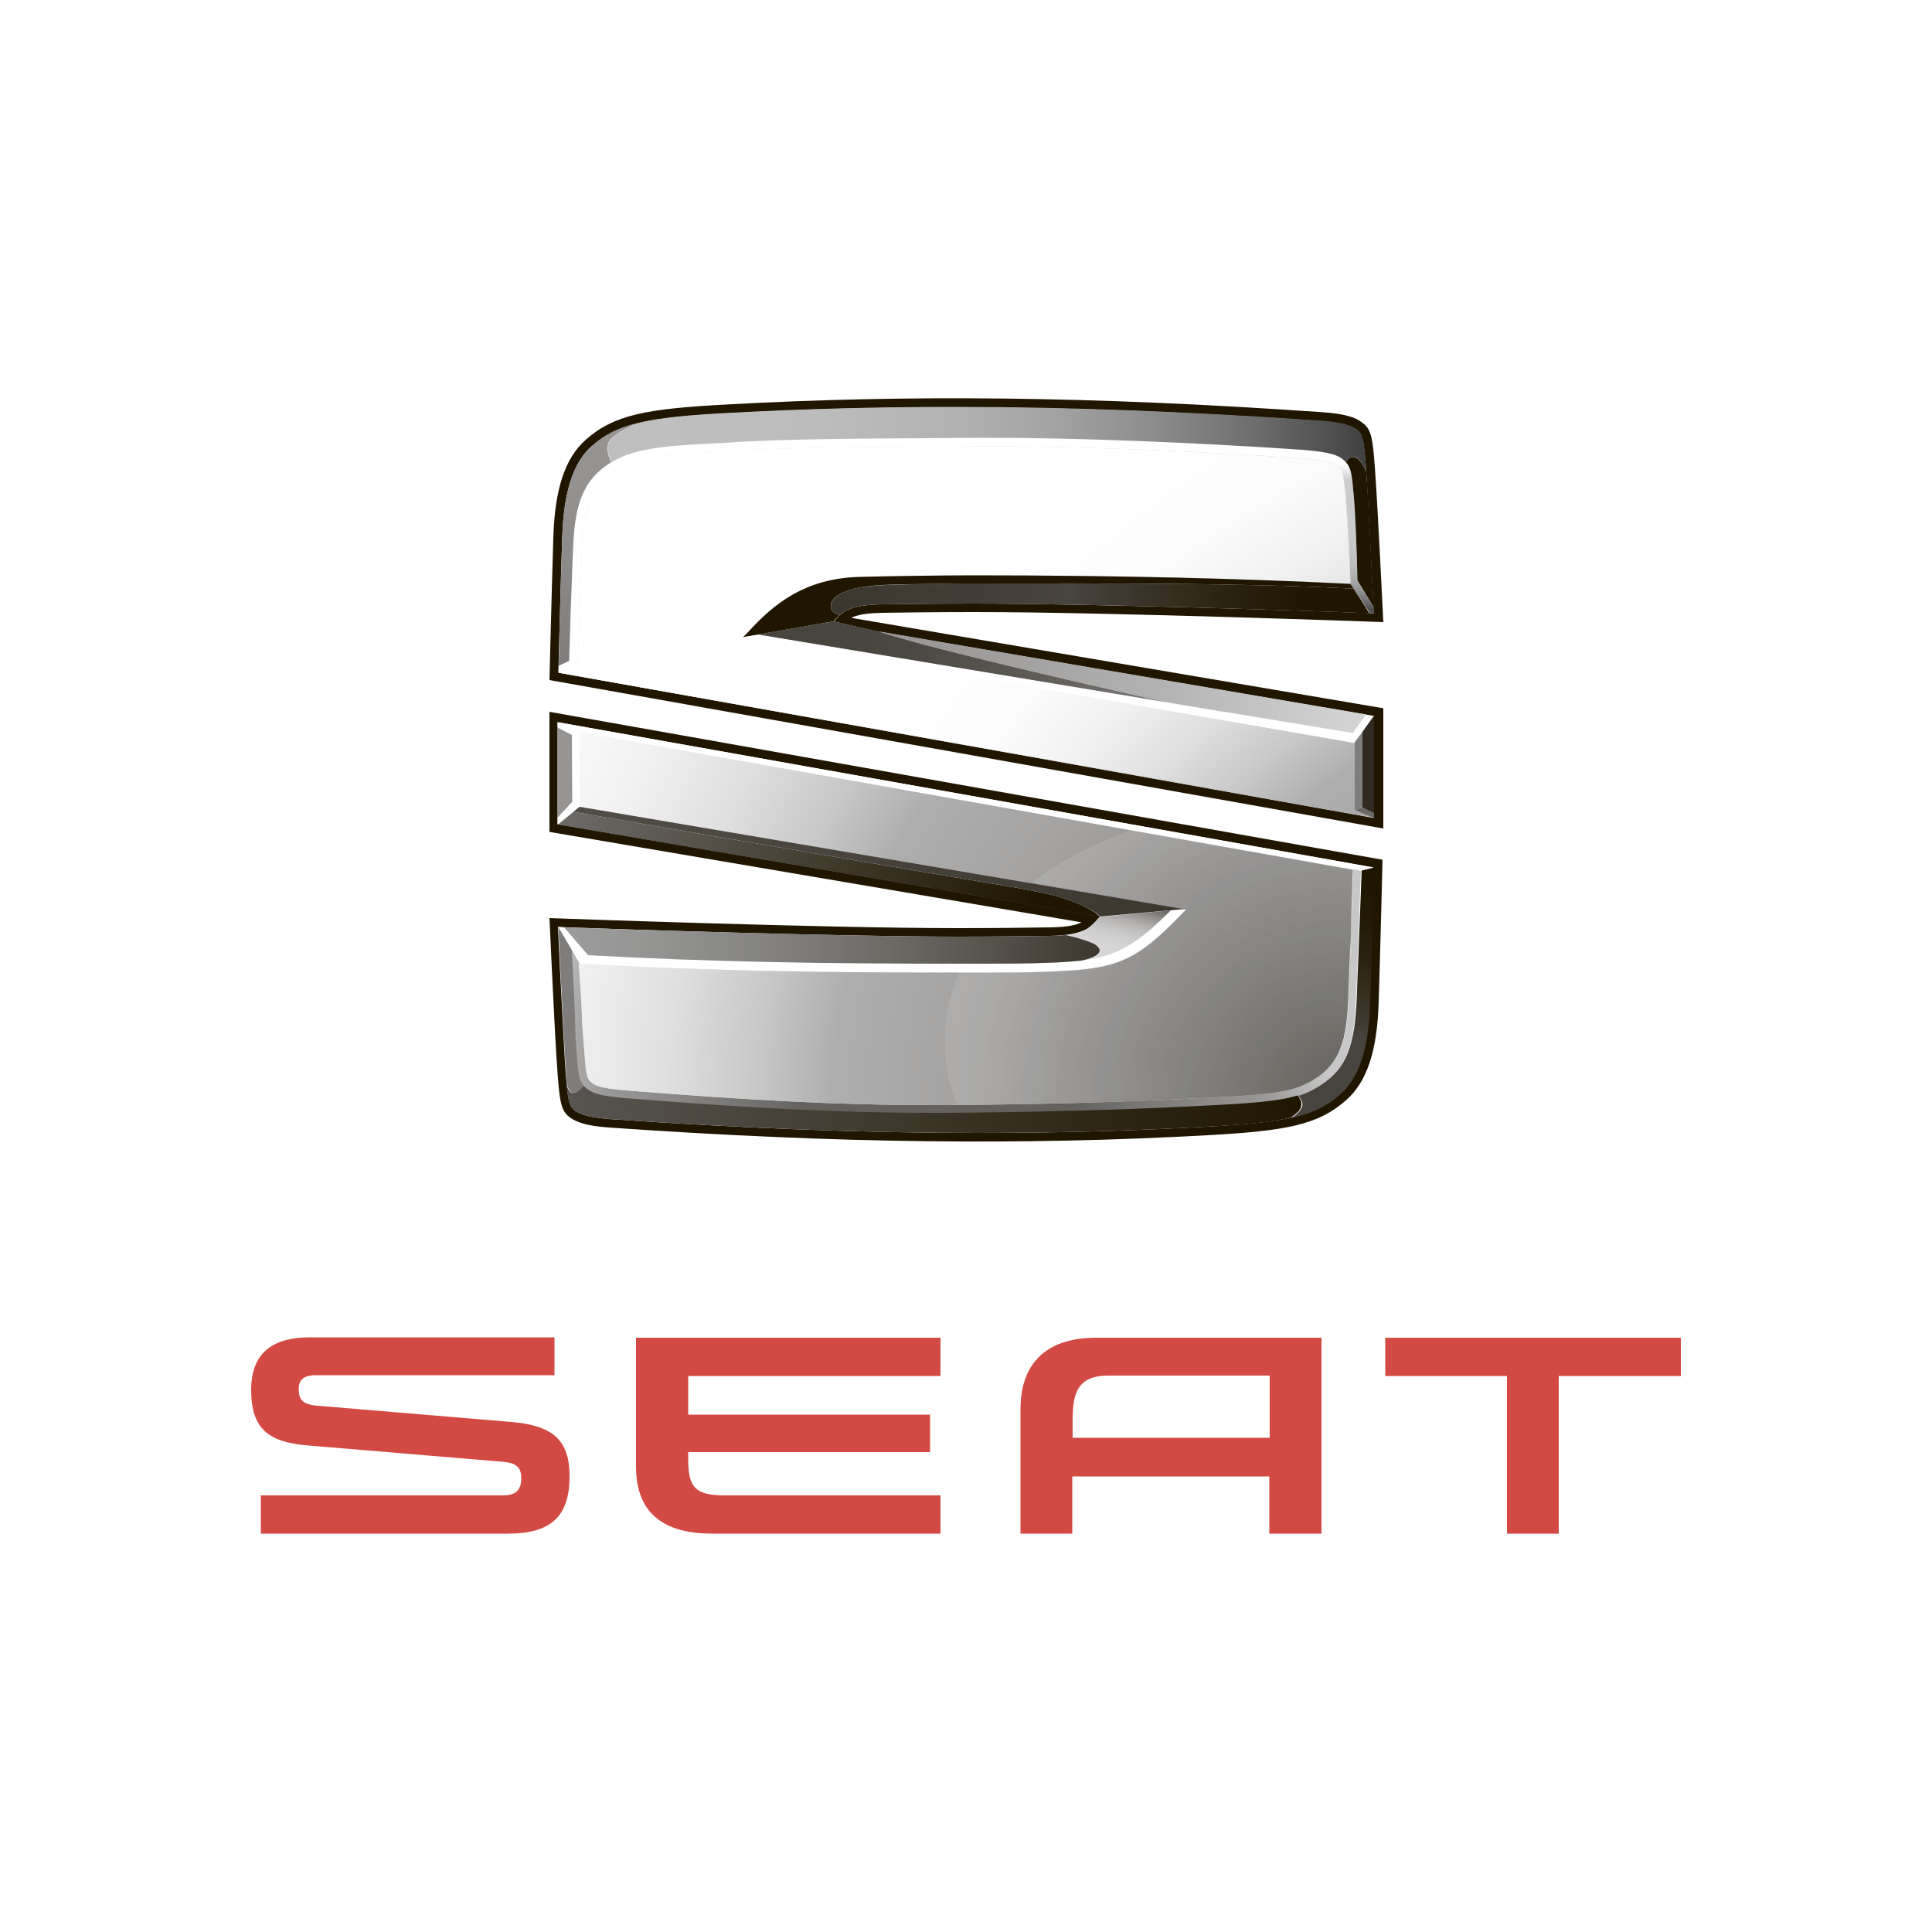 <?xml version="1.0" encoding="utf-8"?>
<!-- Generator: Adobe Illustrator 19.0.0, SVG Export Plug-In . SVG Version: 6.00 Build 0)  -->
<svg version="1.1" id="Ñëîé_1" xmlns="http://www.w3.org/2000/svg" xmlns:xlink="http://www.w3.org/1999/xlink" x="0px" y="0px"
	 viewBox="0 0 500 500" style="enable-background:new 0 0 500 500;" xml:space="preserve">
<style type="text/css">
	.st0{fill:#D24A43;}
	.st1{fill:#FFFFFF;}
	.st2{fill:#201600;}
	.st3{clip-path:url(#XMLID_186_);fill:#C8C7C7;}
	.st4{clip-path:url(#XMLID_186_);fill:#C7C6C6;}
	.st5{clip-path:url(#XMLID_186_);fill:#C6C5C5;}
	.st6{clip-path:url(#XMLID_186_);fill:#C5C4C4;}
	.st7{clip-path:url(#XMLID_186_);fill:#C4C3C3;}
	.st8{clip-path:url(#XMLID_186_);fill:#C3C2C2;}
	.st9{clip-path:url(#XMLID_186_);fill:#C2C1C1;}
	.st10{clip-path:url(#XMLID_186_);fill:#C1C0C0;}
	.st11{clip-path:url(#XMLID_186_);fill:#C0BFBE;}
	.st12{clip-path:url(#XMLID_186_);fill:#BFBEBD;}
	.st13{clip-path:url(#XMLID_186_);fill:#BEBDBC;}
	.st14{clip-path:url(#XMLID_186_);fill:#BDBCBB;}
	.st15{clip-path:url(#XMLID_186_);fill:#BBBABA;}
	.st16{clip-path:url(#XMLID_186_);fill:#BAB9B9;}
	.st17{clip-path:url(#XMLID_186_);fill:#B9B8B8;}
	.st18{clip-path:url(#XMLID_186_);fill:#B8B7B7;}
	.st19{clip-path:url(#XMLID_186_);fill:#B7B6B6;}
	.st20{clip-path:url(#XMLID_186_);fill:#B6B5B5;}
	.st21{clip-path:url(#XMLID_186_);fill:#B5B4B4;}
	.st22{clip-path:url(#XMLID_186_);fill:#B4B3B3;}
	.st23{clip-path:url(#XMLID_186_);fill:#B3B2B2;}
	.st24{clip-path:url(#XMLID_186_);fill:#B2B1B1;}
	.st25{clip-path:url(#XMLID_186_);fill:#B1B0B0;}
	.st26{clip-path:url(#XMLID_186_);fill:#B0AFAF;}
	.st27{clip-path:url(#XMLID_186_);fill:#AFAEAE;}
	.st28{clip-path:url(#XMLID_186_);fill:#AEADAD;}
	.st29{clip-path:url(#XMLID_186_);fill:#ADACAC;}
	.st30{clip-path:url(#XMLID_186_);fill:#ACABAB;}
	.st31{clip-path:url(#XMLID_186_);fill:#ABAAAA;}
	.st32{clip-path:url(#XMLID_186_);fill:#AAA9A9;}
	.st33{clip-path:url(#XMLID_186_);fill:#A9A8A8;}
	.st34{clip-path:url(#XMLID_186_);fill:#A8A7A6;}
	.st35{clip-path:url(#XMLID_186_);fill:#A7A6A5;}
	.st36{clip-path:url(#XMLID_186_);fill:#A6A5A4;}
	.st37{clip-path:url(#XMLID_186_);fill:#A5A4A3;}
	.st38{clip-path:url(#XMLID_186_);fill:#A4A3A2;}
	.st39{clip-path:url(#XMLID_186_);fill:#A3A2A1;}
	.st40{clip-path:url(#XMLID_186_);fill:#A2A1A0;}
	.st41{clip-path:url(#XMLID_186_);fill:#A1A09F;}
	.st42{clip-path:url(#XMLID_186_);fill:#A09F9E;}
	.st43{clip-path:url(#XMLID_186_);fill:#9F9E9D;}
	.st44{clip-path:url(#XMLID_186_);fill:#9E9D9C;}
	.st45{clip-path:url(#XMLID_186_);fill:#9D9C9B;}
	.st46{clip-path:url(#XMLID_186_);fill:#9C9B9A;}
	.st47{clip-path:url(#XMLID_186_);fill:#9B9A9A;}
	.st48{clip-path:url(#XMLID_186_);fill:#9A9999;}
	.st49{clip-path:url(#XMLID_186_);fill:#9A9998;}
	.st50{clip-path:url(#XMLID_186_);fill:#999897;}
	.st51{clip-path:url(#XMLID_186_);fill:#989796;}
	.st52{clip-path:url(#XMLID_186_);fill:#979695;}
	.st53{clip-path:url(#XMLID_186_);fill:#969594;}
	.st54{clip-path:url(#XMLID_186_);fill:#959493;}
	.st55{clip-path:url(#XMLID_186_);fill:#949392;}
	.st56{clip-path:url(#XMLID_186_);fill:#939291;}
	.st57{clip-path:url(#XMLID_186_);fill:#939290;}
	.st58{clip-path:url(#XMLID_186_);fill:#929190;}
	.st59{clip-path:url(#XMLID_186_);fill:#91908F;}
	.st60{clip-path:url(#XMLID_186_);fill:#908F8E;}
	.st61{clip-path:url(#XMLID_186_);fill:#8F8E8D;}
	.st62{clip-path:url(#XMLID_186_);fill:#8F8D8C;}
	.st63{clip-path:url(#XMLID_186_);fill:#8E8C8B;}
	.st64{clip-path:url(#XMLID_186_);fill:#8D8C8A;}
	.st65{clip-path:url(#XMLID_186_);fill:#8C8B89;}
	.st66{clip-path:url(#XMLID_186_);fill:#8B8A88;}
	.st67{clip-path:url(#XMLID_186_);fill:#8A8987;}
	.st68{clip-path:url(#XMLID_186_);fill:#898886;}
	.st69{clip-path:url(#XMLID_186_);fill:#888785;}
	.st70{clip-path:url(#XMLID_186_);fill:#878684;}
	.st71{clip-path:url(#XMLID_186_);fill:#868583;}
	.st72{clip-path:url(#XMLID_186_);fill:#858482;}
	.st73{clip-path:url(#XMLID_186_);fill:#848381;}
	.st74{clip-path:url(#XMLID_186_);fill:#838280;}
	.st75{clip-path:url(#XMLID_186_);fill:#82817F;}
	.st76{clip-path:url(#XMLID_186_);fill:#81807E;}
	.st77{clip-path:url(#XMLID_186_);fill:#807F7D;}
	.st78{clip-path:url(#XMLID_186_);fill:#7F7E7C;}
	.st79{clip-path:url(#XMLID_186_);fill:#7E7D7B;}
	.st80{clip-path:url(#XMLID_186_);fill:#7D7C7A;}
	.st81{clip-path:url(#XMLID_186_);fill:#7C7B79;}
	.st82{clip-path:url(#XMLID_186_);fill:#7B7A78;}
	.st83{clip-path:url(#XMLID_186_);fill:#7A7977;}
	.st84{clip-path:url(#XMLID_186_);fill:#797876;}
	.st85{clip-path:url(#XMLID_186_);fill:#787775;}
	.st86{clip-path:url(#XMLID_186_);fill:#777674;}
	.st87{clip-path:url(#XMLID_186_);fill:#767572;}
	.st88{clip-path:url(#XMLID_186_);fill:#757471;}
	.st89{clip-path:url(#XMLID_186_);fill:#747370;}
	.st90{clip-path:url(#XMLID_186_);fill:#73716F;}
	.st91{clip-path:url(#XMLID_186_);fill:#72706E;}
	.st92{clip-path:url(#XMLID_186_);fill:#716F6D;}
	.st93{clip-path:url(#XMLID_186_);fill:#706E6C;}
	.st94{clip-path:url(#XMLID_186_);fill:#6F6D6B;}
	.st95{clip-path:url(#XMLID_186_);fill:#6E6C69;}
	.st96{clip-path:url(#XMLID_186_);fill:#6D6B68;}
	.st97{clip-path:url(#XMLID_186_);fill:#6C6A67;}
	.st98{clip-path:url(#XMLID_186_);fill:#6B6966;}
	.st99{clip-path:url(#XMLID_186_);fill:#696865;}
	.st100{clip-path:url(#XMLID_186_);fill:#686664;}
	.st101{clip-path:url(#XMLID_186_);fill:#676563;}
	.st102{clip-path:url(#XMLID_186_);fill:#666461;}
	.st103{clip-path:url(#XMLID_186_);fill:#656360;}
	.st104{clip-path:url(#XMLID_186_);fill:#64625F;}
	.st105{fill:url(#XMLID_187_);}
	.st106{fill:url(#XMLID_191_);}
	.st107{fill:url(#XMLID_192_);}
	.st108{fill:url(#XMLID_193_);}
	.st109{fill:url(#XMLID_194_);}
	.st110{fill:url(#XMLID_195_);}
	.st111{fill:#969594;}
	.st112{filter:url(#Adobe_OpacityMaskFilter);}
	.st113{filter:url(#Adobe_OpacityMaskFilter_1_);}
	.st114{mask:url(#XMLID_196_);fill:url(#XMLID_197_);}
	.st115{fill:url(#XMLID_198_);}
	.st116{fill:#7F7D7C;}
	.st117{fill:url(#XMLID_199_);}
	.st118{fill:url(#XMLID_200_);}
	.st119{fill:url(#XMLID_202_);}
	.st120{fill:url(#XMLID_203_);}
	.st121{fill:url(#XMLID_204_);}
	.st122{fill:url(#XMLID_208_);}
	.st123{fill:url(#XMLID_209_);}
	.st124{fill:url(#XMLID_210_);}
	.st125{fill:url(#XMLID_211_);}
	.st126{opacity:0.1;fill:url(#XMLID_216_);}
	.st127{fill:#6B6966;}
	.st128{fill:#312A20;}
</style>
<g id="XMLID_1_">
	<g id="XMLID_2_">
		<g id="XMLID_69_">
			<g id="XMLID_70_">
				<g id="XMLID_71_">
					<path id="XMLID_72_" class="st0" d="M328.6,356.1v16h-51v-4.5c0-6.9,1.1-11.6,9.3-11.6H328.6z M283.7,346.2
						c-13.4,0-19.6,7.1-19.6,18.5v32.2h13.4v-14.8h51v14.8H342v-50.7H283.7z M358.5,346.2v9.9H390v40.8h13.4v-40.8H435v-9.9H358.5z
						 M178.1,377.4c0,7.1,1.4,9.6,9.3,9.6h56v9.9h-59.1c-13.4,0-19.7-6-19.7-17.4v-33.3h78.8v9.9h-65.3v10h62.6v9.7h-62.6V377.4z
						 M82.2,363.8c-4.1-0.3-4.9-1.8-4.9-4.3c0-2.3,1.2-3.6,4.4-3.6h61.8v-9.8H80.2c-9,0-15.2,3.5-15.2,13.6
						c0,10.2,4.6,13.6,14.9,14.4l50.1,4.2c3.9,0.3,4.9,1.6,4.9,4.4c0,2.6-1.2,4.3-4.6,4.3H67.5v9.9h64c11,0,15.9-4.4,15.9-14.8
						c0-9.5-4.4-13.2-15.1-14.1L82.2,363.8z"/>
				</g>
			</g>
		</g>
		<g id="XMLID_3_">
			<g id="XMLID_64_">
				<g id="XMLID_67_">
					<path id="XMLID_68_" class="st1" d="M357.9,214.4L142.2,176c0,0,0.6-24.2,1-36.9c0.4-12.8,3.1-20.6,8.4-25.3
						c7.3-6.5,15.8-8,36.1-9.1c47-2.6,94.8-2.2,154.8,2c6.2,0.4,8.6,1.6,9.8,2.5c2.7,1.8,3,3.9,3.7,14.5c0.6,8.6,2,37.3,2,37.3
						s-70.8-2.6-105.6-2.6c-9.8,0-17.7,0.1-24.1,0.2c-4.3,0.1-6.3,0.5-8,1.3l137.7,23.4V214.4z"/>
				</g>
				<g id="XMLID_65_">
					<path id="XMLID_66_" class="st1" d="M142.1,184.2l215.7,38.3c0,0-0.6,24.2-1,36.9c-0.4,12.8-3.1,20.6-8.4,25.3
						c-7.3,6.5-15.8,8-36,9.1c-47,2.6-94.8,2.2-154.8-2c-6.2-0.4-8.6-1.6-9.8-2.4c-2.7-1.8-3-3.9-3.7-14.5
						c-0.6-8.6-1.9-37.3-1.9-37.3s70.8,2.6,105.6,2.6c9.8,0,17.7-0.1,24.1-0.2c4.3-0.1,6.3-0.5,8-1.3l-137.7-23.4V184.2z"/>
				</g>
			</g>
			<g id="did_2_">
				<g id="XMLID_5_">
					<path id="XMLID_56_" class="st2" d="M357.9,214.4L142.2,176c0,0,0.6-24.2,1-36.9c0.4-12.8,3.1-20.6,8.4-25.3
						c7.3-6.5,15.8-8,36.1-9.1c47-2.6,94.8-2.2,154.8,2c6.2,0.4,8.6,1.6,9.8,2.5c2.7,1.8,3,3.9,3.7,14.5c0.6,8.6,2,37.3,2,37.3
						s-70.8-2.6-105.6-2.6c-9.8,0-17.7,0.1-24.1,0.2c-4.3,0.1-6.3,0.5-8,1.3l137.7,23.4V214.4z M142.1,184.2l215.7,38.3
						c0,0-0.6,24.2-1,36.9c-0.4,12.8-3.1,20.6-8.4,25.3c-7.3,6.5-15.8,8-36,9.1c-47,2.6-94.8,2.2-154.8-2c-6.2-0.4-8.6-1.6-9.8-2.4
						c-2.7-1.8-3-3.9-3.7-14.5c-0.6-8.6-1.9-37.3-1.9-37.3s70.8,2.6,105.6,2.6c9.8,0,17.7-0.1,24.1-0.2c4.3-0.1,6.3-0.5,8-1.3
						l-137.7-23.4V184.2z M144.3,186.9v26.4l140.3,23.9c0,0-1.9,2.6-3.9,3.5c-2,0.9-4.5,1.4-8.9,1.5c-6.5,0.1-14.4,0.2-24.2,0.2
						c-30.8,0-90.3-2-103.2-2.5c0.3,7.2,1.4,27.8,1.8,34.8c0.7,10.6,1.1,11.6,2.7,12.8c0.6,0.4,2.4,1.6,8.7,2.1
						c34.6,2.4,65.8,3.6,95.3,3.6c19.9,0,39.3-0.5,59.2-1.6c19.7-1.1,27.9-2.5,34.7-8.5c4.8-4.3,7.2-11.8,7.6-23.6
						c0.4-10.5,0.8-29,1-35L144.3,186.9z M355.6,211.7v-26.4l-140.3-23.9c0,0,2-2.6,3.9-3.5c2-0.9,4.5-1.4,8.9-1.5
						c6.5-0.1,14.4-0.2,24.2-0.2c30.8,0,90.3,2,103.2,2.5c-0.3-7.2-1.4-27.8-1.8-34.8c-0.7-10.6-1.1-11.6-2.7-12.8
						c-0.6-0.4-2.4-1.6-8.7-2.1c-34.6-2.4-65.8-3.6-95.3-3.6c-19.9,0-39.3,0.5-59.2,1.6c-19.7,1.1-27.9,2.5-34.7,8.5
						c-4.8,4.3-7.2,11.8-7.6,23.6c-0.4,10.5-0.8,29-1,35L355.6,211.7z"/>
					<path id="XMLID_55_" class="st1" d="M255.6,251.5c-1.2,0-7.5,0-8.9,0c-28.6,0-59.3-0.2-96.8-2.3l-5.5-9.3l1.4,0.1l6.2,7.2
						c32.4,1.8,62.1,2.2,94.6,2.2c1.4,0,7.5,0,8.9,0c4.6,0,10,0,14.7-0.2c16.4-0.5,21.4-2.2,32.7-13.6l4.1-0.4l-1.7,1.7
						c-12.1,12.5-17.1,13.8-35,14.4C265.6,251.5,260.3,251.5,255.6,251.5L255.6,251.5z"/>
					<polygon id="XMLID_54_" class="st1" points="355.5,224.5 144.3,186.9 144.3,188.3 148,190.2 148.1,207.5 144.3,211.6 
						144.3,213.4 150.1,208.6 150.1,189.3 352.4,225.3 					"/>
					<g id="XMLID_6_">
						<g id="XMLID_7_">
							<defs>
								<path id="XMLID_8_" d="M350.2,224.9c-0.1,3.5-0.3,8-0.4,12c-0.1,3.4-0.2,6.4-0.3,9.2c-0.2,3.7-0.3,7.5-0.5,12.7
									c-0.5,13.1-3.5,17.3-9.2,20.8c-5.4,3.3-11.8,3.8-31.2,4.7c-19.6,1-40.6,1.5-62.3,1.7c-1.7,0-3.3,0-4.9,0
									c-25.5,0-48.7-1.4-78-3.7c-5-0.4-8.1-0.8-9.6-1.7c-1.5-1-2-1.3-2.4-7.5c-0.1-0.9-0.1-1.8-0.2-2.6c-0.2-2.4-0.4-4.5-0.5-7.7
									c-0.1-3.3-0.3-6.4-0.8-13.4L148,246c0.4,7.5,0.7,13.9,0.8,17.2c0.1,3,0.2,5,0.3,7.4l0,0.3c0,0.7,0.1,1.5,0.1,2.3
									c0.4,6.3,0.9,7.6,3.3,9.2c1.8,1.2,5.1,1.7,10.6,2.1c29.3,2.3,52.6,3.7,78.1,3.7c1.6,0,3.3,0,5,0c21.8-0.2,42.8-0.7,62.4-1.7
									c19.8-1,26.3-1.5,32.1-5c6.3-3.9,9.7-8.4,10.2-22.5c0.2-5,0.4-8.8,0.5-12.5l0-0.2c0.2-5.9,0.5-12.2,0.8-20.9L350.2,224.9z"
									/>
							</defs>
							<clipPath id="XMLID_186_">
								<use xlink:href="#XMLID_8_"  style="overflow:visible;"/>
							</clipPath>
							<rect id="XMLID_9_" x="148" y="224.9" class="st3" width="204.4" height="63.2"/>
							<path id="XMLID_10_" class="st3" d="M348.1,289.1H224.5H147v-45.4h-3.6c2.6-3.9,5.8-7.5,9.6-10.7
								c7.5-6.5,17.2-11.5,28.4-14.8v5.8h79.8v-4.6c29.1,8.1,53.3,22.8,69.1,40.1c7.9,8.6,13.6,17.9,16.7,27.3
								c0.8,2.4,1.4,4.7,1.9,7.1v-4.7H348.1z"/>
							<path id="XMLID_11_" class="st4" d="M347.7,289.1H224.5H147v-45.3h-3.2c2.6-3.9,5.8-7.5,9.5-10.7
								c7.5-6.4,17.1-11.4,28.3-14.8v5.5h79.5v-4.3c29,8,53.1,22.7,68.8,39.9c7.8,8.6,13.5,17.9,16.6,27.2c0.8,2.3,1.4,4.7,1.8,7
								v-4.6H347.7z"/>
							<path id="XMLID_12_" class="st5" d="M347.3,289.1H224.6H147V244h-2.8c2.6-3.9,5.8-7.5,9.5-10.7c7.5-6.4,17.1-11.4,28.2-14.7
								v5.3h79.2v-4.1c28.8,8,52.9,22.6,68.5,39.7c7.8,8.6,13.5,17.8,16.6,27.1c0.8,2.3,1.4,4.7,1.8,7v-4.6H347.3z"/>
							<path id="XMLID_13_" class="st6" d="M346.9,289.1H224.7H147v-44.9h-2.4c2.6-3.9,5.8-7.4,9.5-10.6c7.4-6.4,17-11.3,28.1-14.7
								v5H261v-3.8c28.7,8,52.7,22.5,68.2,39.6c7.8,8.5,13.4,17.7,16.5,27c0.8,2.3,1.4,4.7,1.8,7v-4.6H346.9z"/>
							<path id="XMLID_14_" class="st7" d="M346.4,289.1H224.8H147v-44.8h-2c2.6-3.9,5.7-7.4,9.4-10.6c7.4-6.4,16.9-11.3,28-14.6
								v4.7h78.6v-3.5c28.6,7.9,52.5,22.4,68,39.4c7.7,8.5,13.4,17.6,16.5,26.9c0.8,2.3,1.4,4.6,1.8,7v-4.5H346.4z"/>
							<path id="XMLID_15_" class="st8" d="M346,289.1H224.8H147v-44.6h-1.6c2.5-3.9,5.7-7.4,9.4-10.5c7.4-6.3,16.9-11.2,27.8-14.5
								v4.5h78.2v-3.3c28.5,7.9,52.3,22.3,67.7,39.3c7.7,8.5,13.3,17.6,16.4,26.8c0.8,2.3,1.4,4.6,1.8,6.9v-4.5H346z"/>
							<path id="XMLID_16_" class="st9" d="M345.6,289.1H224.9H147v-32h-6.9c5-17.9,20.9-30.9,42.8-37.4v4.2h77.9v-3
								c28.4,7.9,52.1,22.2,67.4,39.1c7.7,8.4,13.3,17.5,16.3,26.7c0.8,2.3,1.4,4.6,1.8,6.9v-4.5H345.6z"/>
							<path id="XMLID_17_" class="st10" d="M345.2,289.1H225h-78v-31.9h-6.5c4.9-17.8,20.9-30.8,42.6-37.3v3.9h77.6v-2.7
								c28.3,7.8,51.8,22.1,67.1,38.9c7.6,8.4,13.2,17.4,16.3,26.6c0.8,2.3,1.4,4.6,1.8,6.9v-4.4H345.2z"/>
							<path id="XMLID_18_" class="st11" d="M344.8,289.1H225H147v-31.7h-6.1c4.9-17.7,20.8-30.6,42.4-37.1v3.7h77.3v-2.5
								c28.1,7.8,51.6,22.1,66.9,38.8c7.6,8.4,13.2,17.4,16.2,26.5c0.8,2.3,1.4,4.6,1.8,6.9v-4.4H344.8z"/>
							<path id="XMLID_78_" class="st12" d="M344.4,289.1H225.1H147v-31.6h-5.6c4.9-17.7,20.7-30.5,42.3-37v3.4h77v-2.2
								c28,7.8,51.4,22,66.6,38.6c7.6,8.3,13.1,17.3,16.1,26.4c0.8,2.3,1.4,4.5,1.8,6.8v-4.4H344.4z"/>
							<path id="XMLID_79_" class="st13" d="M343.9,289.1H225.2H147v-31.5h-5.2c4.9-17.6,20.6-30.4,42.1-36.8v3.1h76.7v-2
								c27.9,7.7,51.2,21.9,66.3,38.5c7.5,8.3,13.1,17.2,16.1,26.3c0.8,2.3,1.3,4.5,1.8,6.8v-4.3H343.9z"/>
							<path id="XMLID_80_" class="st14" d="M343.5,289.1H225.3H147v-31.4h-4.8c4.9-17.5,20.5-30.2,41.9-36.7v2.8h76.3v-1.7
								c27.8,7.7,51,21.8,66,38.3c7.5,8.3,13,17.1,16,26.1c0.7,2.3,1.3,4.5,1.8,6.8v-4.3H343.5z"/>
							<path id="XMLID_81_" class="st15" d="M343.1,289.1H225.3H147v-31.3h-4.4c4.8-17.4,20.4-30.1,41.7-36.5v2.6h76v-1.4
								c27.7,7.7,50.8,21.7,65.8,38.2c7.5,8.2,12.9,17.1,15.9,26c0.7,2.2,1.3,4.5,1.8,6.7v-4.3H343.1z"/>
							<path id="XMLID_82_" class="st16" d="M342.7,289.1H225.4H147v-31.2h-4c4.8-17.4,20.3-30,41.6-36.4v2.3h75.7v-1.2
								c27.6,7.6,50.6,21.6,65.5,38c7.5,8.2,12.9,17,15.9,25.9c0.7,2.2,1.3,4.5,1.8,6.7v-4.2H342.7z"/>
							<path id="XMLID_83_" class="st17" d="M342.3,289.1H225.5h-78.3v2.1c-1-2.2-1.9-4.4-2.7-6.6h2.5V258h-3.6
								c4.8-17.3,20.3-29.9,41.4-36.2v2h75.4V223c27.5,7.6,50.4,21.5,65.2,37.8c7.4,8.2,12.8,16.9,15.8,25.8
								c0.7,2.2,1.3,4.5,1.7,6.7v-4.2H342.3z"/>
							<path id="XMLID_84_" class="st18" d="M341.9,289.1H225.6h-78v2.1c-1-2.2-1.9-4.4-2.7-6.6h2.1v-26.4h-3.1
								c4.8-17.2,20.2-29.7,41.2-36.1v1.8h75.1v-0.6c27.3,7.6,50.2,21.4,64.9,37.7c7.4,8.1,12.8,16.9,15.7,25.7
								c0.7,2.2,1.3,4.4,1.7,6.7v-4.2H341.9z"/>
							<path id="XMLID_85_" class="st19" d="M341.4,289.1H225.6h-77.7v2.1c-1-2.2-1.9-4.4-2.6-6.6h1.7v-26.3h-2.7
								c4.8-17.2,20.1-29.6,41.1-35.9v1.5h74.8v-0.4c27.2,7.5,49.9,21.3,64.7,37.5c7.4,8.1,12.7,16.8,15.7,25.6
								c0.7,2.2,1.3,4.4,1.7,6.6v-4.1H341.4z"/>
							<path id="XMLID_86_" class="st20" d="M341,289.1H225.7h-77.4v2.1c-1-2.2-1.9-4.4-2.6-6.6h1.3v-26.2h-2.3
								c4.7-17.1,20-29.5,40.9-35.8v1.2H260v-0.1c27.1,7.5,49.7,21.2,64.4,37.4c7.3,8.1,12.7,16.7,15.6,25.5
								c0.7,2.2,1.3,4.4,1.7,6.6v-4.1H341z"/>
							<path id="XMLID_87_" class="st21" d="M340.6,289.1H225.8h-77v2.1c-1-2.2-1.9-4.3-2.6-6.5h0.9v-26.1h-1.9
								c4.7-17,19.9-29.4,40.7-35.6v1h34.7v-5.6c12.6,0.1,25.9,2,39.4,5.7c27,7.5,49.5,21.2,64.1,37.2c7.3,8,12.6,16.6,15.5,25.4
								c0.7,2.2,1.3,4.4,1.7,6.6v-4.1H340.6z"/>
							<path id="XMLID_88_" class="st22" d="M340.2,289.1H225.8h-76.7v2c-1-2.2-1.9-4.3-2.6-6.5h0.4v-26h-1.5
								c4.7-16.9,19.8-29.2,40.5-35.5v0.7h34.6v-5.3c12.5,0.1,25.8,2,39.2,5.7c26.9,7.5,49.3,21.1,63.9,37
								c7.3,8,12.6,16.6,15.5,25.3c0.7,2.2,1.3,4.4,1.7,6.5v-4.1H340.2z"/>
							<path id="XMLID_89_" class="st23" d="M339.8,289.1H225.9h-76.4v2c-1-2.1-1.9-4.3-2.6-6.5h0v-25.9h-1.1
								c4.7-16.9,19.8-29.1,40.4-35.3c20.6-6.2,46.7-6.3,73.5,1.1c26.8,7.4,49.1,21,63.6,36.9c7.2,8,12.5,16.5,15.4,25.2
								c0.7,2.2,1.3,4.3,1.7,6.5v-4H339.8z"/>
							<path id="XMLID_90_" class="st24" d="M339.4,289.1H226h-76v2c-1-2.1-1.9-4.3-2.6-6.4c-2.9-8.6-3.4-17.4-1-25.8
								c4.7-16.8,19.7-29,40.2-35.2c20.5-6.2,46.5-6.3,73.2,1.1c26.6,7.4,48.9,20.9,63.3,36.7c7.2,7.9,12.5,16.4,15.3,25.1
								c0.7,2.2,1.3,4.3,1.7,6.5v-4H339.4z"/>
							<path id="XMLID_91_" class="st25" d="M338.9,289.1H226.1h-75.7v2c-1-2.1-1.9-4.3-2.6-6.4c-2.9-8.6-3.3-17.3-1-25.7
								c4.6-16.7,19.6-28.9,40-35s46.3-6.3,72.9,1.1c26.5,7.4,48.7,20.8,63,36.6c7.2,7.9,12.4,16.4,15.3,25c0.7,2.1,1.3,4.3,1.7,6.5
								v-4H338.9z"/>
							<path id="XMLID_92_" class="st26" d="M338.5,289.1H226.1h-75.4v1.9c-1-2.1-1.9-4.2-2.6-6.4c-2.8-8.6-3.3-17.2-1-25.5
								c4.6-16.6,19.5-28.7,39.8-34.9c20.3-6.1,46.1-6.2,72.5,1.1c26.4,7.3,48.5,20.7,62.8,36.4c7.1,7.9,12.4,16.3,15.2,24.8
								c0.7,2.1,1.3,4.3,1.7,6.4v-3.9H338.5z"/>
							<path id="XMLID_93_" class="st27" d="M338.1,289.1H226.2h-75.1v1.9c-1-2.1-1.8-4.2-2.6-6.4c-2.8-8.5-3.3-17.1-1-25.4
								c4.6-16.6,19.4-28.6,39.7-34.7c20.2-6.1,45.9-6.2,72.2,1.1c26.3,7.3,48.3,20.6,62.5,36.2c7.1,7.8,12.3,16.2,15.1,24.7
								c0.7,2.1,1.3,4.3,1.7,6.4v-3.9H338.1z"/>
							<path id="XMLID_94_" class="st28" d="M337.7,289.1H226.3h-74.7v1.9c-1-2.1-1.8-4.2-2.5-6.3c-2.8-8.5-3.3-17.1-1-25.3
								c4.6-16.5,19.3-28.5,39.5-34.6c20.2-6.1,45.7-6.2,71.9,1.1c26.2,7.3,48,20.5,62.2,36.1c7.1,7.8,12.2,16.1,15.1,24.6
								c0.7,2.1,1.3,4.2,1.7,6.4v-3.9H337.7z"/>
							<path id="XMLID_95_" class="st29" d="M337.3,289.1H226.4H152v1.9c-1-2.1-1.8-4.2-2.5-6.3c-2.8-8.4-3.3-17-1-25.2
								c4.6-16.4,19.2-28.4,39.3-34.4c20.1-6,45.5-6.1,71.6,1.1c26.1,7.2,47.8,20.4,61.9,35.9c7.1,7.8,12.2,16.1,15,24.5
								c0.7,2.1,1.3,4.2,1.7,6.3v-3.8H337.3z"/>
							<path id="XMLID_96_" class="st30" d="M336.9,289.1H226.4h-74.1v1.8c-1-2.1-1.8-4.2-2.5-6.3c-2.8-8.4-3.3-16.9-1-25.1
								c4.5-16.4,19.2-28.2,39.1-34.2s45.3-6.1,71.3,1.1c26,7.2,47.6,20.3,61.7,35.8c7,7.7,12.1,16,14.9,24.4
								c0.7,2.1,1.3,4.2,1.7,6.3v-3.8H336.9z"/>
							<path id="XMLID_97_" class="st31" d="M336.4,289.1H226.5h-73.7v1.8c-1-2.1-1.8-4.2-2.5-6.2c-2.8-8.4-3.2-16.8-1-25
								c4.5-16.3,19.1-28.1,39-34.1c19.9-6,45.1-6.1,71,1.1c25.8,7.2,47.4,20.2,61.4,35.6c7,7.7,12.1,15.9,14.9,24.3
								c0.7,2.1,1.2,4.2,1.6,6.3v-3.8H336.4z"/>
							<path id="XMLID_98_" class="st32" d="M336,289.1H226.6h-73.4v1.8c-1-2.1-1.8-4.1-2.5-6.2c-2.8-8.3-3.2-16.8-1-24.9
								c4.5-16.2,19-28,38.8-33.9c19.8-5.9,44.9-6.1,70.6,1.1c25.7,7.1,47.2,20.2,61.1,35.5c7,7.6,12,15.9,14.8,24.2
								c0.7,2.1,1.2,4.2,1.6,6.3v-3.7H336z"/>
							<path id="XMLID_99_" class="st33" d="M335.6,289.1h-109h-73.1v1.8c-1-2.1-1.8-4.1-2.5-6.2c-2.8-8.3-3.2-16.7-1-24.8
								c4.5-16.1,18.9-27.9,38.6-33.8c19.7-5.9,44.7-6,70.3,1.1c25.6,7.1,47,20.1,60.8,35.3c6.9,7.6,12,15.8,14.7,24.1
								c0.7,2.1,1.2,4.2,1.6,6.2v-3.7H335.6z"/>
							<path id="XMLID_100_" class="st34" d="M335.2,289.1H226.7H154v1.7c-1-2-1.8-4.1-2.5-6.2c-2.7-8.3-3.2-16.6-1-24.7
								c4.5-16.1,18.8-27.7,38.4-33.6s44.5-6,70,1.1c25.5,7.1,46.8,20,60.6,35.1c6.9,7.6,11.9,15.7,14.7,24c0.7,2.1,1.2,4.1,1.6,6.2
								v-3.7H335.2z"/>
							<path id="XMLID_101_" class="st35" d="M334.8,289.1h-108h-72.4v1.7c-1-2-1.8-4.1-2.5-6.1c-2.7-8.2-3.2-16.5-1-24.5
								c4.4-16,18.7-27.6,38.3-33.5c19.5-5.9,44.3-6,69.7,1.1c25.4,7,46.6,19.9,60.3,35c6.9,7.5,11.9,15.7,14.6,23.9
								c0.7,2.1,1.2,4.1,1.6,6.2v-3.6H334.8z"/>
							<path id="XMLID_102_" class="st36" d="M334.4,289.1H226.9h-72.1v1.7c-1-2-1.8-4.1-2.5-6.1c-2.7-8.2-3.2-16.5-1-24.4
								c4.4-15.9,18.6-27.5,38.1-33.3c19.5-5.8,44.1-6,69.4,1c25.3,7,46.4,19.8,60,34.8c6.8,7.5,11.8,15.6,14.5,23.8
								c0.7,2,1.2,4.1,1.6,6.1v-3.6H334.4z"/>
							<path id="XMLID_103_" class="st37" d="M333.9,289.1h-107h-71.8v1.7c-1-2-1.8-4-2.4-6.1c-2.7-8.1-3.2-16.4-1-24.3
								c4.4-15.8,18.6-27.4,37.9-33.2c19.4-5.8,43.9-5.9,69.1,1c25.2,7,46.1,19.7,59.7,34.7c6.8,7.5,11.8,15.5,14.5,23.7
								c0.7,2,1.2,4.1,1.6,6.1v-3.6H333.9z"/>
							<path id="XMLID_104_" class="st38" d="M333.5,289.1H227h-71.4v1.6c-0.9-2-1.8-4-2.4-6.1c-2.7-8.1-3.1-16.3-1-24.2
								c4.4-15.8,18.5-27.2,37.8-33c19.3-5.8,43.7-5.9,68.8,1c25,6.9,45.9,19.6,59.5,34.5c6.8,7.4,11.7,15.4,14.4,23.5
								c0.7,2,1.2,4.1,1.6,6.1v-3.5H333.5z"/>
							<path id="XMLID_105_" class="st39" d="M333.1,289.1h-106H156v1.6c-0.9-2-1.8-4-2.4-6c-2.7-8.1-3.1-16.2-1-24.1
								c4.4-15.7,18.4-27.1,37.6-32.9c19.2-5.8,43.5-5.9,68.4,1c24.9,6.9,45.7,19.5,59.2,34.3c6.7,7.4,11.7,15.4,14.3,23.4
								c0.7,2,1.2,4,1.6,6.1v-3.5H333.1z"/>
							<path id="XMLID_106_" class="st40" d="M332.7,289.1H227.2h-70.8v1.6c-0.9-2-1.7-4-2.4-6c-2.7-8-3.1-16.2-1-24
								c4.3-15.6,18.3-27,37.4-32.7c19.1-5.7,43.3-5.8,68.1,1c24.8,6.9,45.5,19.4,58.9,34.2c6.7,7.4,11.6,15.3,14.3,23.3
								c0.7,2,1.2,4,1.6,6v-3.5H332.7z"/>
							<path id="XMLID_107_" class="st41" d="M332.3,289.1h-105h-70.5v1.6c-0.9-2-1.7-4-2.4-6c-2.7-8-3.1-16.1-0.9-23.9
								c4.3-15.6,18.2-26.9,37.2-32.6c19-5.7,43.1-5.8,67.8,1c24.7,6.8,45.3,19.3,58.7,34c6.7,7.3,11.5,15.2,14.2,23.2
								c0.7,2,1.2,4,1.6,6v-3.4H332.3z"/>
							<path id="XMLID_108_" class="st42" d="M331.8,289.1H227.3h-70.1v1.6c-0.9-2-1.7-4-2.4-5.9c-2.6-8-3.1-16-0.9-23.8
								c4.3-15.5,18.1-26.7,37.1-32.4c18.9-5.7,42.9-5.8,67.5,1c24.6,6.8,45.1,19.3,58.4,33.9c6.6,7.3,11.5,15.2,14.1,23.1
								c0.7,2,1.2,4,1.6,6v-3.4H331.8z"/>
							<path id="XMLID_109_" class="st43" d="M331.4,289.1H227.4h-69.8v1.5c-0.9-2-1.7-3.9-2.4-5.9c-2.6-7.9-3.1-15.9-0.9-23.7
								c4.3-15.4,18.1-26.6,36.9-32.3c18.8-5.7,42.7-5.8,67.2,1c24.5,6.8,44.9,19.2,58.1,33.7c6.6,7.3,11.4,15.1,14.1,23
								c0.7,2,1.2,4,1.6,6v-3.4H331.4z"/>
							<path id="XMLID_110_" class="st44" d="M331,289.1H227.5H158v1.5c-0.9-2-1.7-3.9-2.4-5.9c-2.6-7.9-3.1-15.9-0.9-23.5
								c4.3-15.3,18-26.5,36.7-32.1s42.5-5.7,66.9,1c24.3,6.7,44.7,19.1,57.8,33.6c6.6,7.2,11.4,15,14,22.9c0.7,2,1.2,3.9,1.6,5.9
								v-3.3H331z"/>
							<path id="XMLID_111_" class="st45" d="M330.6,289.1H227.5h-69.1v1.5c-0.9-1.9-1.7-3.9-2.4-5.9c-2.6-7.8-3-15.8-0.9-23.4
								c8.5-30.5,54.6-44.4,103.1-31c24.2,6.7,44.5,19,57.6,33.4c6.6,7.2,11.3,14.9,13.9,22.8c0.7,2,1.2,3.9,1.5,5.9v-3.3H330.6z"/>
							<path id="XMLID_112_" class="st46" d="M330.2,289.1H227.6h-68.8v1.5c-0.9-1.9-1.7-3.9-2.3-5.8c-2.6-7.8-3-15.7-0.9-23.3
								c8.4-30.4,54.4-44.2,102.6-30.8c24.1,6.7,44.2,18.9,57.3,33.2c6.5,7.2,11.3,14.9,13.9,22.7c0.6,2,1.2,3.9,1.5,5.9v-3.3H330.2
								z"/>
							<path id="XMLID_113_" class="st47" d="M329.8,289.1H227.7h-68.5v1.4c-0.9-1.9-1.7-3.9-2.3-5.8c-2.6-7.8-3-15.6-0.9-23.2
								c8.4-30.2,54.1-44,102.1-30.7c24,6.7,44,18.8,57,33.1c6.5,7.1,11.2,14.8,13.8,22.6c0.6,1.9,1.2,3.9,1.5,5.8v-3.2H329.8z"/>
							<path id="XMLID_114_" class="st48" d="M329.3,289.1H227.7h-68.2v1.4c-0.9-1.9-1.7-3.8-2.3-5.8c-2.6-7.7-3-15.6-0.9-23.1
								c8.3-30.1,53.8-43.8,101.6-30.5c23.9,6.6,43.8,18.7,56.7,32.9c6.5,7.1,11.2,14.7,13.7,22.5c0.6,1.9,1.2,3.9,1.5,5.8v-3.2
								H329.3z"/>
							<path id="XMLID_115_" class="st49" d="M328.9,289.1H227.8H160v1.4c-0.9-1.9-1.7-3.8-2.3-5.7c-2.6-7.7-3-15.5-0.9-23
								c8.3-30,53.6-43.6,101.1-30.4c23.8,6.6,43.6,18.6,56.5,32.8c6.4,7.1,11.1,14.7,13.7,22.4c0.6,1.9,1.1,3.9,1.5,5.8v-3.2H328.9
								z"/>
							<path id="XMLID_116_" class="st50" d="M328.5,289.1H227.9h-67.5v1.4c-0.9-1.9-1.7-3.8-2.3-5.7c-2.5-7.7-3-15.4-0.9-22.9
								c8.3-29.8,53.3-43.3,100.6-30.2c23.7,6.6,43.4,18.5,56.2,32.6c6.4,7,11.1,14.6,13.6,22.2c0.6,1.9,1.1,3.8,1.5,5.8v-3.1H328.5
								z"/>
							<path id="XMLID_117_" class="st51" d="M328.1,289.1H228h-64.1v7c-2.3-3.7-4.1-7.5-5.3-11.3c-2.5-7.6-3-15.3-0.9-22.8
								c8.2-29.7,53.1-43.1,100.1-30.1c23.5,6.5,43.2,18.4,55.9,32.4c6.4,7,11,14.5,13.5,22.1c0.6,1.9,1.1,3.8,1.5,5.7v-3.1H328.1z"
								/>
							<path id="XMLID_118_" class="st52" d="M327.7,289.1H228h-63.8v6.9c-2.3-3.7-4-7.5-5.3-11.2c-2.5-7.6-2.9-15.3-0.9-22.7
								c8.2-29.5,52.8-42.9,99.6-29.9c23.4,6.5,43,18.4,55.6,32.3c6.3,7,11,14.4,13.5,22c0.6,1.9,1.1,3.8,1.5,5.7v-3.1H327.7z"/>
							<path id="XMLID_119_" class="st53" d="M327.3,289.1h-99.2h-63.5v6.9c-2.2-3.7-4-7.4-5.3-11.2c-2.5-7.5-2.9-15.2-0.9-22.5
								c8.1-29.4,52.5-42.7,99.2-29.8c23.3,6.5,42.8,18.3,55.4,32.1c6.3,6.9,10.9,14.4,13.4,21.9c0.6,1.9,1.1,3.8,1.5,5.7v-3.1
								H327.3z"/>
							<path id="XMLID_120_" class="st53" d="M326.8,289.1h-98.7H165v6.8c-2.2-3.7-4-7.4-5.3-11.1c-2.5-7.5-2.9-15.1-0.9-22.4
								c8.1-29.2,52.3-42.5,98.7-29.6c23.2,6.4,42.6,18.2,55.1,32c6.3,6.9,10.8,14.3,13.3,21.8c0.6,1.9,1.1,3.8,1.5,5.6v-3H326.8z"
								/>
							<path id="XMLID_121_" class="st54" d="M325.9,289.1h-97.6h-62.5v6.7c-2.2-3.6-4-7.3-5.2-11c-2.5-7.4-2.9-15-0.9-22.2
								c8-28.9,51.7-42,97.6-29.3c22.9,6.4,42.1,18,54.5,31.6c6.2,6.8,10.7,14.1,13.2,21.6c0.6,1.9,1.1,3.7,1.5,5.6v-2.9H325.9z"/>
							<path id="XMLID_122_" class="st54" d="M325,289.1h-96.5h-61.8v6.6c-2.2-3.6-3.9-7.2-5.1-10.9c-2.4-7.3-2.9-14.8-0.9-21.9
								c7.9-28.6,51.1-41.6,96.5-29c22.7,6.3,41.6,17.8,53.9,31.3c6.1,6.7,10.6,14,13,21.3c0.6,1.8,1.1,3.7,1.4,5.5v-2.9H325z"/>
							<path id="XMLID_123_" class="st55" d="M324.1,289.1h-95.4h-61.1v6.5c-2.2-3.5-3.9-7.1-5.1-10.8c-2.4-7.3-2.8-14.6-0.9-21.7
								c7.8-28.3,50.5-41.1,95.4-28.7c22.4,6.2,41.1,17.6,53.3,30.9c6.1,6.7,10.5,13.8,12.9,21.1c0.6,1.8,1.1,3.6,1.4,5.5v-2.8
								H324.1z"/>
							<path id="XMLID_124_" class="st56" d="M323.1,289.1h-94.3h-60.4v6.3c-2.1-3.5-3.8-7.1-5-10.6c-2.4-7.2-2.8-14.5-0.9-21.4
								c7.7-27.9,50-40.6,94.3-28.3c22.2,6.1,40.7,17.4,52.7,30.5c6,6.6,10.4,13.7,12.7,20.8c0.6,1.8,1.1,3.6,1.4,5.4v-2.7H323.1z"
								/>
							<path id="XMLID_125_" class="st57" d="M322.2,289.1H229h-59.7v6.2c-2.1-3.5-3.8-7-5-10.5c-2.4-7.1-2.8-14.3-0.8-21.2
								c7.7-27.6,49.4-40.1,93.2-28c21.9,6.1,40.2,17.2,52,30.2c5.9,6.5,10.2,13.5,12.6,20.6c0.6,1.8,1.1,3.6,1.4,5.3v-2.7H322.2z"
								/>
							<path id="XMLID_126_" class="st58" d="M321.3,289.1h-92.1h-59v6.1c-2.1-3.4-3.7-6.9-4.9-10.4c-2.3-7-2.7-14.1-0.8-20.9
								c7.6-27.3,48.8-39.7,92.1-27.7c21.7,6,39.7,17,51.4,29.8c5.9,6.4,10.1,13.4,12.5,20.4c0.6,1.8,1,3.5,1.4,5.3v-2.6H321.3z"/>
							<path id="XMLID_127_" class="st59" d="M320.3,289.1h-91H171v6c-2.1-3.4-3.7-6.8-4.8-10.3c-2.3-6.9-2.7-14-0.8-20.7
								c7.5-27,48.2-39.2,91-27.3c21.4,5.9,39.3,16.8,50.8,29.5c5.8,6.4,10,13.2,12.3,20.1c0.6,1.7,1,3.5,1.4,5.2v-2.5H320.3z"/>
							<path id="XMLID_128_" class="st60" d="M319.4,289.1h-89.9h-57.6v5.9c-2-3.3-3.7-6.7-4.8-10.2c-2.3-6.8-2.7-13.8-0.8-20.4
								c7.4-26.6,47.6-38.7,89.9-27c21.1,5.9,38.8,16.6,50.2,29.1c5.7,6.3,9.9,13,12.2,19.9c0.6,1.7,1,3.4,1.3,5.1v-2.4H319.4z"/>
							<path id="XMLID_129_" class="st61" d="M318.5,289.1h-88.8h-56.9v5.8c-2-3.3-3.6-6.6-4.7-10c-2.2-6.8-2.6-13.6-0.8-20.2
								c7.3-26.3,47.1-38.3,88.8-26.7c20.9,5.8,38.3,16.4,49.6,28.8c5.6,6.2,9.8,12.9,12,19.6c0.6,1.7,1,3.4,1.3,5.1v-2.4H318.5z"/>
							<path id="XMLID_130_" class="st62" d="M317.6,289.1h-87.7h-56.2v5.7c-2-3.2-3.6-6.6-4.7-9.9c-2.2-6.7-2.6-13.4-0.8-19.9
								c7.2-26,46.5-37.8,87.7-26.4c20.6,5.7,37.8,16.2,49,28.4c5.6,6.1,9.6,12.7,11.9,19.4c0.6,1.7,1,3.3,1.3,5v-2.3H317.6z"/>
							<path id="XMLID_131_" class="st63" d="M316.6,289.1H230h-55.5v5.5c-2-3.2-3.5-6.5-4.6-9.8c-2.2-6.6-2.6-13.3-0.8-19.7
								c7.1-25.7,45.9-37.3,86.7-26c20.4,5.6,37.4,16,48.4,28.1c5.5,6.1,9.5,12.6,11.7,19.2c0.5,1.6,1,3.3,1.3,5v-2.2H316.6z"/>
							<path id="XMLID_132_" class="st64" d="M315.7,289.1h-85.6h-54.8v5.4c-1.9-3.2-3.5-6.4-4.6-9.7c-2.2-6.5-2.5-13.1-0.8-19.5
								c7-25.3,45.3-36.9,85.6-25.7c20.1,5.6,36.9,15.8,47.8,27.7c5.4,6,9.4,12.4,11.6,18.9c0.5,1.6,1,3.3,1.3,4.9v-2.2H315.7z"/>
							<path id="XMLID_133_" class="st65" d="M314.8,289.1h-84.5h-54.1v5.3c-1.9-3.1-3.4-6.3-4.5-9.5c-2.1-6.4-2.5-12.9-0.8-19.2
								c6.9-25,44.8-36.4,84.5-25.4c19.9,5.5,36.4,15.6,47.2,27.4c5.4,5.9,9.3,12.2,11.4,18.7c1.1,3.2,1.7,6.5,1.8,9.7v-6.9H314.8z"
								/>
							<path id="XMLID_134_" class="st66" d="M313.8,289.1h-83.4h-53.4v5.2c-1.9-3.1-3.4-6.2-4.4-9.4c-2.1-6.3-2.5-12.8-0.8-19
								c6.8-24.7,44.2-35.9,83.4-25c19.6,5.4,36,15.4,46.6,27c5.3,5.8,9.2,12.1,11.3,18.4c1.1,3.2,1.7,6.4,1.8,9.5v-6.8H313.8z"/>
							<path id="XMLID_135_" class="st67" d="M312.9,289.1h-82.3h-52.7v5.1c-1.9-3-3.3-6.2-4.4-9.3c-2.1-6.3-2.4-12.6-0.7-18.7
								c6.8-24.4,43.6-35.4,82.3-24.7c19.3,5.4,35.5,15.2,46,26.7c5.2,5.8,9,11.9,11.1,18.2c1,3.1,1.6,6.3,1.8,9.4v-6.6H312.9z"/>
							<path id="XMLID_136_" class="st68" d="M312,289.1h-81.2h-52v5c-1.8-3-3.3-6.1-4.3-9.2c-2.1-6.2-2.4-12.4-0.7-18.5
								c6.7-24.1,43-35,81.2-24.4c19.1,5.3,35,15,45.3,26.3c5.2,5.7,8.9,11.8,11,18c1,3.1,1.6,6.2,1.8,9.3v-6.5H312z"/>
							<path id="XMLID_137_" class="st69" d="M311,289.1h-80.1h-51.3v4.9c-1.8-3-3.3-6-4.3-9c-2-6.1-2.4-12.3-0.7-18.2
								c6.6-23.7,42.4-34.5,80.1-24.1c18.8,5.2,34.5,14.8,44.7,26c5.1,5.6,8.8,11.6,10.8,17.7c1,3,1.6,6.1,1.7,9.2v-6.4H311z"/>
							<path id="XMLID_138_" class="st70" d="M310.1,289.1h-79h-50.6v4.8c-1.8-2.9-3.2-5.9-4.2-8.9c-2-6-2.3-12.1-0.7-18
								c6.5-23.4,41.9-34,79-23.7c18.6,5.1,34.1,14.6,44.1,25.6c5,5.5,8.7,11.5,10.7,17.5c1,3,1.6,6,1.7,9v-6.2H310.1z"/>
							<path id="XMLID_139_" class="st71" d="M309.2,289.1h-77.9h-49.9v4.6c-1.8-2.9-3.2-5.8-4.1-8.8c-2-5.9-2.3-11.9-0.7-17.7
								c6.4-23.1,41.3-33.6,77.9-23.4c18.3,5.1,33.6,14.4,43.5,25.2c5,5.4,8.6,11.3,10.5,17.2c1,3,1.6,6,1.7,8.9v-6.1H309.2z"/>
							<path id="XMLID_140_" class="st72" d="M308.3,289.1h-76.8h-49.2v4.5c-1.7-2.8-3.1-5.7-4.1-8.7c-1.9-5.8-2.3-11.8-0.7-17.5
								c6.3-22.8,40.7-33.1,76.8-23.1c18.1,5,33.1,14.2,42.9,24.9c4.9,5.4,8.4,11.1,10.4,17c1,2.9,1.5,5.9,1.7,8.8v-6H308.3z"/>
							<path id="XMLID_141_" class="st73" d="M307.3,289.1h-75.7h-48.5v4.4c-1.7-2.8-3.1-5.7-4-8.5c-1.9-5.8-2.2-11.6-0.7-17.2
								c6.2-22.4,40.1-32.6,75.7-22.8c17.8,4.9,32.7,14,42.3,24.5c4.8,5.3,8.3,11,10.2,16.7c1,2.9,1.5,5.8,1.6,8.7v-5.8H307.3z"/>
							<path id="XMLID_142_" class="st74" d="M306.4,289.1h-74.7h-47.8v4.3c-1.7-2.8-3-5.6-4-8.4c-1.9-5.7-2.2-11.4-0.7-17
								c6.1-22.1,39.6-32.2,74.7-22.4c17.5,4.9,32.2,13.8,41.7,24.2c4.7,5.2,8.2,10.8,10.1,16.5c0.9,2.8,1.5,5.7,1.6,8.5v-5.7H306.4
								z"/>
							<path id="XMLID_143_" class="st75" d="M305.5,289.1h-73.6h-47.1v4.2c-1.7-2.7-3-5.5-3.9-8.3c-1.9-5.6-2.2-11.3-0.7-16.7
								c6-21.8,39-31.7,73.6-22.1c17.3,4.8,31.7,13.5,41.1,23.8c4.7,5.1,8.1,10.7,9.9,16.3c0.9,2.8,1.5,5.6,1.6,8.4v-5.6H305.5z"/>
							<path id="XMLID_144_" class="st76" d="M304.5,289.1h-72.5h-46.4v4.1c-1.6-2.7-2.9-5.4-3.9-8.2c-1.8-5.5-2.1-11.1-0.7-16.5
								c6-21.5,38.4-31.2,72.5-21.8c17,4.7,31.3,13.3,40.5,23.5c4.6,5.1,8,10.5,9.8,16c0.9,2.8,1.5,5.5,1.6,8.3v-5.4H304.5z"/>
							<path id="XMLID_145_" class="st77" d="M303.6,289.1h-71.4h-45.7v4c-1.6-2.6-2.9-5.3-3.8-8.1c-1.8-5.4-2.1-10.9-0.6-16.2
								c5.9-21.1,37.8-30.7,71.4-21.4c16.8,4.7,30.8,13.1,39.9,23.1c4.5,5,7.8,10.3,9.6,15.8c0.9,2.7,1.4,5.5,1.5,8.2v-5.3H303.6z"
								/>
							<path id="XMLID_146_" class="st78" d="M302.7,289.1h-70.3h-45v3.8c-1.6-2.6-2.9-5.3-3.7-7.9c-1.8-5.3-2.1-10.8-0.6-16
								c5.8-20.8,37.2-30.3,70.3-21.1c16.5,4.6,30.3,12.9,39.3,22.8c4.5,4.9,7.7,10.2,9.5,15.5c0.9,2.7,1.4,5.4,1.5,8v-5.2H302.7z"
								/>
							<path id="XMLID_147_" class="st79" d="M301.8,289.1h-69.2h-44.3v3.7c-1.6-2.6-2.8-5.2-3.7-7.8c-1.8-5.3-2-10.6-0.6-15.7
								c5.7-20.5,36.7-29.8,69.2-20.8c16.3,4.5,29.8,12.7,38.6,22.4c4.4,4.8,7.6,10,9.4,15.3c0.9,2.6,1.4,5.3,1.5,7.9v-5H301.8z"/>
							<path id="XMLID_148_" class="st80" d="M300.8,289.1h-68.1h-43.6v3.6c-1.5-2.5-2.8-5.1-3.6-7.7c-1.7-5.2-2-10.4-0.6-15.5
								c5.6-20.2,36.1-29.3,68.1-20.5c16,4.4,29.4,12.5,38,22.1c4.3,4.8,7.5,9.9,9.2,15.1c0.9,2.6,1.4,5.2,1.5,7.8v-4.9H300.8z"/>
							<path id="XMLID_149_" class="st81" d="M299.9,289.1h-67H190v3.5c-1.5-2.5-2.7-5-3.6-7.6c-1.7-5.1-2-10.3-0.6-15.2
								c5.5-19.9,35.5-28.9,67-20.1c15.8,4.4,28.9,12.3,37.4,21.7c4.3,4.7,7.4,9.7,9.1,14.8c0.8,2.6,1.3,5.1,1.5,7.7v-4.8H299.9z"/>
							<path id="XMLID_150_" class="st82" d="M299,289.1H233h-42.2v3.4c-1.5-2.4-2.7-4.9-3.5-7.4c-1.7-5-1.9-10.1-0.6-15
								c5.4-19.5,34.9-28.4,65.9-19.8c15.5,4.3,28.4,12.1,36.8,21.4c4.2,4.6,7.2,9.6,8.9,14.6c0.8,2.5,1.3,5,1.4,7.5v-4.6H299z"/>
							<path id="XMLID_151_" class="st83" d="M298,289.1h-64.8h-41.5v3.3c-1.5-2.4-2.6-4.8-3.5-7.3c-1.6-4.9-1.9-9.9-0.6-14.7
								c5.3-19.2,34.3-27.9,64.8-19.5c15.2,4.2,28,11.9,36.2,21c4.1,4.5,7.1,9.4,8.8,14.3c0.8,2.5,1.3,5,1.4,7.4v-4.5H298z"/>
							<path id="XMLID_152_" class="st84" d="M297.1,289.1h-63.7h-40.8v3.2c-1.4-2.4-2.6-4.8-3.4-7.2c-1.6-4.9-1.9-9.8-0.6-14.5
								c5.2-18.9,33.8-27.5,63.7-19.1c15,4.2,27.5,11.7,35.6,20.6c4.1,4.5,7,9.2,8.6,14.1c0.8,2.4,1.3,4.9,1.4,7.3v-4.4H297.1z"/>
							<path id="XMLID_153_" class="st85" d="M296.2,289.1h-62.6h-40.1v3c-1.4-2.3-2.5-4.7-3.3-7.1c-1.6-4.8-1.9-9.6-0.6-14.2
								c5.1-18.6,33.2-27,62.6-18.8c14.7,4.1,27,11.5,35,20.3c4,4.4,6.9,9.1,8.5,13.8c0.8,2.4,1.3,4.8,1.4,7.2v-4.2H296.2z"/>
							<path id="XMLID_154_" class="st86" d="M295.3,289.1h-61.6h-39.4v2.9c-1.4-2.3-2.5-4.6-3.3-6.9c-1.6-4.7-1.8-9.4-0.6-14
								c5.1-18.2,32.6-26.5,61.6-18.5c14.5,4,26.5,11.3,34.4,19.9c3.9,4.3,6.8,8.9,8.3,13.6c0.8,2.3,1.2,4.7,1.3,7v-4.1H295.3z"/>
							<path id="XMLID_155_" class="st87" d="M294.3,289.1h-60.5h-38.7v2.8c-1.4-2.2-2.5-4.5-3.2-6.8c-1.5-4.6-1.8-9.3-0.5-13.7
								c5-17.9,32-26,60.5-18.2c14.2,3.9,26.1,11.1,33.8,19.6c3.8,4.2,6.6,8.8,8.2,13.4c0.8,2.3,1.2,4.6,1.3,6.9v-4H294.3z"/>
							<path id="XMLID_156_" class="st88" d="M293.4,289.1H234h-38v2.7c-1.3-2.2-2.4-4.4-3.2-6.7c-1.5-4.5-1.8-9.1-0.5-13.5
								c4.9-17.6,31.5-25.6,59.4-17.8c14,3.9,25.6,10.9,33.2,19.2c3.8,4.1,6.5,8.6,8,13.1c0.8,2.3,1.2,4.5,1.3,6.8v-3.8H293.4z"/>
							<path id="XMLID_157_" class="st89" d="M292.5,289.1h-58.3h-37.3v2.6c-1.3-2.2-2.4-4.4-3.1-6.6c-1.5-4.4-1.7-8.9-0.5-13.2
								c4.8-17.3,30.9-25.1,58.3-17.5c13.7,3.8,25.1,10.7,32.5,18.9c3.7,4.1,6.4,8.4,7.9,12.9c0.7,2.2,1.2,4.5,1.3,6.7v-3.7H292.5z"
								/>
							<path id="XMLID_158_" class="st90" d="M291.5,289.1h-57.2h-36.6v2.5c-1.3-2.1-2.3-4.3-3-6.5c-1.4-4.4-1.7-8.8-0.5-13
								c4.7-16.9,30.3-24.6,57.2-17.2c13.4,3.7,24.7,10.5,31.9,18.5c3.6,4,6.3,8.3,7.7,12.6c0.7,2.2,1.1,4.4,1.2,6.5v-3.6H291.5z"/>
							<path id="XMLID_159_" class="st91" d="M290.6,289.1h-56.1h-35.9v2.4c-1.3-2.1-2.3-4.2-3-6.3c-1.4-4.3-1.7-8.6-0.5-12.8
								c4.6-16.6,29.7-24.2,56.1-16.9c13.2,3.7,24.2,10.3,31.3,18.2c3.6,3.9,6.2,8.1,7.6,12.4c0.7,2.1,1.1,4.3,1.2,6.4v-3.4H290.6z"
								/>
							<path id="XMLID_160_" class="st92" d="M289.7,289.1h-55h-35.2v2.3c-1.2-2-2.2-4.1-2.9-6.2c-1.4-4.2-1.6-8.4-0.5-12.5
								c4.5-16.3,29.1-23.7,55-16.5c12.9,3.6,23.7,10.1,30.7,17.8c3.5,3.8,6,8,7.4,12.2c0.7,2.1,1.1,4.2,1.2,6.3v-3.3H289.7z"/>
							<path id="XMLID_161_" class="st93" d="M288.7,289.1h-53.9h-34.5v2.1c-1.2-2-2.2-4-2.9-6.1c-1.4-4.1-1.6-8.3-0.5-12.3
								c4.4-16,28.6-23.2,53.9-16.2c12.7,3.5,23.3,9.9,30.1,17.5c3.4,3.8,5.9,7.8,7.3,11.9c0.7,2.1,1.1,4.1,1.2,6.2v-3.2H288.7z"/>
							<path id="XMLID_162_" class="st94" d="M287.8,289.1H235h-33.8v2c-1.2-2-2.1-4-2.8-6c-1.3-4-1.6-8.1-0.5-12
								c4.3-15.6,28-22.8,52.8-15.9c12.4,3.4,22.8,9.7,29.5,17.1c3.4,3.7,5.8,7.7,7.1,11.7c0.7,2,1.1,4,1.1,6v-3H287.8z"/>
							<path id="XMLID_163_" class="st95" d="M286.9,289.1h-51.7H202v1.9c-1.2-1.9-2.1-3.9-2.8-5.8c-1.3-3.9-1.5-7.9-0.5-11.8
								c4.2-15.3,27.4-22.3,51.7-15.5c12.2,3.4,22.3,9.5,28.9,16.8c3.3,3.6,5.7,7.5,7,11.4c0.7,2,1,4,1.1,5.9v-2.9H286.9z"/>
							<path id="XMLID_164_" class="st96" d="M286,289.1h-50.6h-32.4v1.8c-1.1-1.9-2.1-3.8-2.7-5.7c-1.3-3.9-1.5-7.8-0.5-11.5
								c4.2-15,26.8-21.8,50.6-15.2c11.9,3.3,21.8,9.3,28.3,16.4c3.2,3.5,5.6,7.3,6.8,11.2c0.6,1.9,1,3.9,1.1,5.8v-2.8H286z"/>
							<path id="XMLID_165_" class="st97" d="M285,289.1h-49.5h-31.7v1.7c-1.1-1.8-2-3.7-2.6-5.6c-1.3-3.8-1.5-7.6-0.4-11.3
								c4.1-14.7,26.3-21.3,49.5-14.9c11.6,3.2,21.4,9.1,27.7,16.1c3.2,3.5,5.4,7.2,6.7,11c0.6,1.9,1,3.8,1.1,5.7v-2.6H285z"/>
							<path id="XMLID_166_" class="st98" d="M284.1,289.1h-48.5h-27.1v6.8c-6.2-6.8-9-14.6-7-21.7c4-14.4,25.7-20.9,48.5-14.6
								c11.4,3.2,20.9,8.9,27.1,15.7c3.1,3.4,5.3,7,6.6,10.7c0.6,1.8,1,3.7,1.1,5.5v-2.5H284.1z"/>
							<path id="XMLID_167_" class="st99" d="M283.2,289.1h-47.4h-26.5v6.6c-6-6.6-8.8-14.2-6.8-21.2c3.9-14,25.1-20.4,47.4-14.2
								c11.1,3.1,20.4,8.7,26.5,15.3c3,3.3,5.2,6.9,6.4,10.5c0.6,1.8,0.9,3.6,1,5.4v-2.4H283.2z"/>
							<path id="XMLID_168_" class="st100" d="M282.2,289.1H236h-25.8v6.3c-5.9-6.5-8.6-13.9-6.7-20.7c3.8-13.7,24.5-19.9,46.3-13.9
								c10.9,3,20,8.5,25.8,15c2.9,3.2,5.1,6.7,6.3,10.2c0.6,1.8,0.9,3.5,1,5.3v-2.2H282.2z"/>
							<path id="XMLID_169_" class="st101" d="M281.3,289.1h-45.2h-25.2v6.1c-5.7-6.3-8.4-13.6-6.5-20.3
								c3.7-13.4,23.9-19.5,45.2-13.6c10.6,2.9,19.5,8.3,25.2,14.6c2.9,3.2,5,6.5,6.1,10c0.6,1.7,0.9,3.5,1,5.2v-2.1H281.3z"/>
							<path id="XMLID_170_" class="st102" d="M280.4,289.1h-44.1h-24.6v5.9c-5.6-6.2-8.2-13.2-6.4-19.8c3.6-13.1,23.4-19,44.1-13.2
								c20.7,5.7,34.6,21,31,34.1V289.1z"/>
							<path id="XMLID_171_" class="st103" d="M279.5,289.1h-43h-24v5.7c-5.5-6-8-12.9-6.2-19.3c3.5-12.7,22.8-18.5,43-12.9
								c20.2,5.6,33.7,20.5,30.2,33.2V289.1z"/>
							<path id="XMLID_172_" class="st104" d="M278.5,289.1h-41.9h-23.4v5.4c-5.3-5.9-7.8-12.6-6-18.8c3.4-12.4,22.2-18.1,41.9-12.6
								c19.7,5.5,32.9,20,29.4,32.4V289.1z"/>
						</g>
					</g>
					<g id="XMLID_51_">
						<linearGradient id="XMLID_187_" gradientUnits="userSpaceOnUse" x1="216.231" y1="155.076" x2="349.977" y2="155.076">
							<stop  offset="0" style="stop-color:#3C372E"/>
							<stop  offset="0.27" style="stop-color:#423D36"/>
							<stop  offset="0.454" style="stop-color:#48443E"/>
							<stop  offset="0.5" style="stop-color:#433E37"/>
							<stop  offset="0.767" style="stop-color:#2A210F"/>
							<stop  offset="0.907" style="stop-color:#201600"/>
						</linearGradient>
						<path id="XMLID_52_" class="st105" d="M350.3,152.3L350.3,152.3h-0.9c-30.8-1.5-62.3-1.3-97.7-1.3c-2.2,0-5,0-8.1,0.1
							c-9.3,0.1-16.6,0.2-20.9,0.9c-9.3,1.7-8.9,6.5-5.4,7.2c0.6-0.5,1.2-1,1.9-1.3c2-0.9,4.5-1.4,8.9-1.5
							c6.5-0.1,14.4-0.2,24.2-0.2c30,0,87.3,1.9,102.1,2.5C353.3,156.9,350.8,153.1,350.3,152.3z"/>
					</g>
					<path id="XMLID_50_" class="st1" d="M346.1,120.5l1.2-1.7c0,0-0.3-0.2-0.3-0.2c-1.5-1.1-4.8-1.7-10.2-2.1
						c-27.6-1.9-58.2-3.1-79.8-3.1c-1.5,0-2.9,0-4.3,0c-4.5,0-8.9,0.1-13,0.1c-20.8,0.1-37.1,0.3-49.1,1c-1,0.1-2,0.1-3,0.2
						c-17.1,0.9-25.7,1.4-32.4,7.3c-4.5,4-6.4,9.5-6.8,20.2l-0.2,5.1c-0.3,8.1-0.5,13.1-0.8,23.9c-0.6,0.3-2.2,1-2.7,1.3l0,1.7
						l4.9-2l0.1-2.4c0.3-9.4,0.5-15.1,0.8-22.4l0.2-5.1c0.4-10,2.1-15.1,6.1-18.6c6.2-5.5,14.5-5.9,31.1-6.8c1-0.1,2-0.1,3-0.2
						c12-0.7,28.2-0.9,49-1c4.1,0,8.5,0,13-0.1c1.4,0,2.8,0,4.3,0c21.6,0,52.1,1.2,79.7,3.1c4.9,0.3,7.9,0.9,9.1,1.7L346.1,120.5
						C346.1,120.5,346.1,120.5,346.1,120.5z"/>
					<linearGradient id="XMLID_191_" gradientUnits="userSpaceOnUse" x1="161.369" y1="168.62" x2="149.55" y2="115.803">
						<stop  offset="0" style="stop-color:#7F7D7C"/>
						<stop  offset="0.543" style="stop-color:#8E8D8C"/>
						<stop  offset="1" style="stop-color:#969594"/>
					</linearGradient>
					<path id="XMLID_49_" class="st106" d="M148.1,147.2l0.2-5.1c0.4-10.7,2.3-16.1,6.8-20.2c1-0.9,2-1.6,3.1-2.3
						c-1-2-1.3-3.8-0.6-5.3c0.6-1.1,3-3.1,8.1-5c-5.4,1.2-9.2,3.1-12.6,6.2c-4.8,4.3-7.2,11.8-7.6,23.6c-0.3,9.6-0.8,25.9-0.9,33.2
						c0.4-0.2,2-0.9,2.7-1.3C147.6,160.3,147.8,155.2,148.1,147.2z"/>
					<linearGradient id="XMLID_192_" gradientUnits="userSpaceOnUse" x1="158.265" y1="113.791" x2="353.661" y2="113.791">
						<stop  offset="5.670860e-002" style="stop-color:#BFBFBF"/>
						<stop  offset="0.279" style="stop-color:#BCBCBC"/>
						<stop  offset="0.442" style="stop-color:#B3B3B3"/>
						<stop  offset="0.586" style="stop-color:#A3A3A3"/>
						<stop  offset="0.719" style="stop-color:#8C8C8C"/>
						<stop  offset="0.845" style="stop-color:#6F6F6F"/>
						<stop  offset="0.964" style="stop-color:#4C4C4C"/>
						<stop  offset="1" style="stop-color:#404040"/>
					</linearGradient>
					<path id="XMLID_48_" class="st107" d="M348.3,119.6c1.4-2.1,3.4-2.2,5.3,2.6c-0.6-9.1-1-10.1-2.6-11.2
						c-0.6-0.4-2.4-1.6-8.7-2.1c-34.6-2.4-65.8-3.6-95.3-3.6c-19.9,0-39.3,0.5-59.2,1.6c-9.8,0.5-16.7,1.2-22,2.4
						c-5.1,1.9-7.5,3.8-8.1,5c-0.7,1.4-0.4,3.3,0.6,5.3c6.3-3.8,14.7-4.3,29.3-5c1-0.1,2-0.1,3-0.2c12-0.7,28.3-0.9,49.1-1
						c4.1,0,8.5-0.1,13-0.1c1.4,0,2.9,0,4.3,0c21.7,0,52.2,1.2,79.8,3.1c5.4,0.4,8.6,1,10.2,2.1c0,0,0.3,0.2,0.3,0.2
						C347.7,119.1,348,119.3,348.3,119.6z"/>
					<linearGradient id="XMLID_193_" gradientUnits="userSpaceOnUse" x1="350.81" y1="119.941" x2="350.81" y2="157.744">
						<stop  offset="6.134970e-003" style="stop-color:#FFFFFF"/>
						<stop  offset="0.117" style="stop-color:#CCCCCC"/>
						<stop  offset="0.495" style="stop-color:#CACACA"/>
						<stop  offset="0.631" style="stop-color:#C3C3C3"/>
						<stop  offset="0.728" style="stop-color:#B8B8B8"/>
						<stop  offset="0.807" style="stop-color:#A7A7A7"/>
						<stop  offset="0.874" style="stop-color:#919191"/>
						<stop  offset="0.934" style="stop-color:#757575"/>
						<stop  offset="0.986" style="stop-color:#565656"/>
						<stop  offset="1" style="stop-color:#4D4D4D"/>
					</linearGradient>
					<path id="XMLID_47_" class="st108" d="M355.5,157.3l-4.2-7c-0.1-5.7-0.6-17.5-1-22.4c-0.4-4.7-0.6-6.7-2-8.2
						c-0.3-0.3-0.6-0.6-1-0.9l-1.2,1.7c1.3,1,1.5,1.9,2.1,7.5c0.5,5.1,1.2,18,1.3,23.1l5,7.5l1.1,0L355.5,157.3z"/>
					<path id="XMLID_46_" class="st2" d="M353.6,122.2c-1.9-4.7-4-4.7-5.3-2.6c1.4,1.5,1.6,3.5,2,8.2c0.5,4.9,0.9,16.7,1,22.4l4.2,7
						c-0.4-8.1-1.3-26.9-1.8-33.5"/>
					
						<radialGradient id="XMLID_194_" cx="569.188" cy="280.739" r="392.918" gradientTransform="matrix(0.663 0 0 0.663 -29.487 99.798)" gradientUnits="userSpaceOnUse">
						<stop  offset="0.142" style="stop-color:#6B6966"/>
						<stop  offset="0.292" style="stop-color:#868583"/>
						<stop  offset="0.482" style="stop-color:#A4A3A2"/>
						<stop  offset="0.589" style="stop-color:#AFAEAE"/>
						<stop  offset="0.662" style="stop-color:#C3C2C2"/>
						<stop  offset="0.753" style="stop-color:#D4D4D4"/>
						<stop  offset="0.849" style="stop-color:#DFDFDF"/>
						<stop  offset="0.961" style="stop-color:#E2E2E2"/>
					</radialGradient>
					<path id="XMLID_45_" class="st109" d="M349.5,151.1c-28.8-1.4-59.8-2.2-97.8-2.2c-7.6,0-22.4,0.2-29.1,0.4
						c-11.5,0.2-13.5,7.3-13.5,10l141.5,32.8v17.5l5.1,2l-211.1-37.5l4.9-2l0.1-2.4c0,0,0.5-15.1,0.8-22.4l0.2-5.1
						c0.4-10,2.1-15.1,6.1-18.6c6.2-5.5,14.5-5.9,31.1-6.8c1-0.1,2-0.1,3-0.2c12-0.7,28.2-0.9,49-1c4.1,0,8.5,0,13-0.1
						c1.4,0,2.8,0,4.3,0c21.6,0,52.1,1.2,79.7,3.1c4.9,0.3,7.9,0.9,9.1,1.7l0.3,0.2c0,0,0,0,0,0c0,0,0.1,0,0.1,0.1c0,0,0,0,0,0
						c0,0,0.1,0.1,0.1,0.1c0,0,0,0,0,0c0,0,0.1,0.1,0.1,0.1c0,0,0,0,0,0c0,0,0.1,0.1,0.1,0.1c0,0,0,0,0,0c0,0,0.1,0.1,0.1,0.1l0,0
						c0.8,0.8,1,2.1,1.4,6c0,0.3,0.1,0.6,0.1,1C348.6,133.1,349.4,146,349.5,151.1"/>
					
						<radialGradient id="XMLID_195_" cx="714.018" cy="344.904" r="409.967" gradientTransform="matrix(0.663 0 0 0.663 -29.487 99.798)" gradientUnits="userSpaceOnUse">
						<stop  offset="0.142" style="stop-color:#6B6966"/>
						<stop  offset="0.292" style="stop-color:#868583"/>
						<stop  offset="0.482" style="stop-color:#A4A3A2"/>
						<stop  offset="0.589" style="stop-color:#AFAEAE"/>
						<stop  offset="0.641" style="stop-color:#C7C6C6"/>
						<stop  offset="0.709" style="stop-color:#E0DFDF"/>
						<stop  offset="0.78" style="stop-color:#F1F1F1"/>
						<stop  offset="0.856" style="stop-color:#FCFCFC"/>
						<stop  offset="0.944" style="stop-color:#FFFFFF"/>
					</radialGradient>
					<path id="XMLID_44_" class="st110" d="M349.5,151.1c-28.8-1.4-59.8-2.2-97.8-2.2c-7.6,0-22.4,0.2-29.1,0.4
						c-11.5,0.2-13.5,7.3-13.5,10l141.5,32.8v17.5l5.1,2l-211.1-37.5l4.9-2l0.1-2.4c0,0,0.5-15.1,0.8-22.4l0.2-5.1
						c0.4-10,2.1-15.1,6.1-18.6c6.2-5.5,14.5-5.9,31.1-6.8c1-0.1,2-0.1,3-0.2c12-0.7,28.2-0.9,49-1c4.1,0,8.5,0,13-0.1
						c1.4,0,2.8,0,4.3,0c21.6,0,52.1,1.2,79.7,3.1c4.9,0.3,7.9,0.9,9.1,1.7l0.3,0.2c0,0,0,0,0,0c0,0,0.1,0,0.1,0.1c0,0,0,0,0,0
						c0,0,0.1,0.1,0.1,0.1c0,0,0,0,0,0c0,0,0.1,0.1,0.1,0.1c0,0,0,0,0,0c0,0,0.1,0.1,0.1,0.1c0,0,0,0,0,0c0,0,0.1,0.1,0.1,0.1l0,0
						c0.8,0.8,1,2.1,1.4,6c0,0.3,0.1,0.6,0.1,1C348.6,133.1,349.4,146,349.5,151.1"/>
					<polygon id="XMLID_43_" class="st111" points="144.3,188.3 148,190.2 148.1,207.5 144.3,211.6 					"/>
					<defs>
						<filter id="Adobe_OpacityMaskFilter" filterUnits="userSpaceOnUse" x="146.7" y="280.6" width="190.2" height="12.6">
							<feFlood  style="flood-color:white;flood-opacity:1" result="back"/>
							<feBlend  in="SourceGraphic" in2="back" mode="normal"/>
						</filter>
					</defs>
					<mask maskUnits="userSpaceOnUse" x="146.7" y="280.6" width="190.2" height="12.6" id="XMLID_196_">
						<g id="XMLID_21_" class="st112">
							<defs>
								<filter id="Adobe_OpacityMaskFilter_1_" filterUnits="userSpaceOnUse" x="146.7" y="280.6" width="190.2" height="12.6">
									<feFlood  style="flood-color:white;flood-opacity:1" result="back"/>
									<feBlend  in="SourceGraphic" in2="back" mode="normal"/>
								</filter>
							</defs>
							<mask maskUnits="userSpaceOnUse" x="146.7" y="280.6" width="190.2" height="12.6" id="XMLID_196_">
								<g id="XMLID_24_" class="st113">
								</g>
							</mask>
							<linearGradient id="XMLID_197_" gradientUnits="userSpaceOnUse" x1="146.719" y1="286.893" x2="336.915" y2="286.893">
								<stop  offset="0" style="stop-color:#E8E8E8"/>
								<stop  offset="1" style="stop-color:#FFFFFF"/>
							</linearGradient>
							<path id="XMLID_22_" class="st114" d="M334.1,289.2c1.5-1,2.3-1.9,2.5-2.5c0.5-1.1,0.1-2.1-0.8-3.2
								c-5.2,1.6-12.6,2.1-27.2,2.8c-19.7,1-40.7,1.5-62.4,1.7c-1.7,0-3.3,0-5,0c-25.6,0-48.8-1.4-78.1-3.7
								c-5.4-0.4-8.7-0.9-10.6-2.1c-0.6-0.4-1.1-0.8-1.5-1.2c-0.2,0.2-0.5,0.5-0.8,0.8c-1.9,1.7-2.9,1.4-3.6-1.3
								c0.5,5.3,1,6.1,2.3,7c0.6,0.4,2.4,1.6,8.7,2.1c34.6,2.4,65.8,3.6,95.3,3.6c19.9,0,39.3-0.5,59.2-1.6
								C321.9,291.1,328.8,290.5,334.1,289.2L334.1,289.2z"/>
						</g>
					</mask>
					<linearGradient id="XMLID_198_" gradientUnits="userSpaceOnUse" x1="146.719" y1="286.893" x2="336.915" y2="286.893">
						<stop  offset="0" style="stop-color:#585551"/>
						<stop  offset="0.533" style="stop-color:#393224"/>
						<stop  offset="1" style="stop-color:#201600"/>
					</linearGradient>
					<path id="XMLID_42_" class="st115" d="M334.1,289.2c1.5-1,2.3-1.9,2.5-2.5c0.5-1.1,0.1-2.1-0.8-3.2c-5.2,1.6-12.6,2.1-27.2,2.8
						c-19.7,1-40.7,1.5-62.4,1.7c-1.7,0-3.3,0-5,0c-25.6,0-48.8-1.4-78.1-3.7c-5.4-0.4-8.7-0.9-10.6-2.1c-0.6-0.4-1.1-0.8-1.5-1.2
						c-0.2,0.2-0.5,0.5-0.8,0.8c-1.9,1.7-2.9,1.4-3.6-1.3c0.5,5.3,1,6.1,2.3,7c0.6,0.4,2.4,1.6,8.7,2.1c34.6,2.4,65.8,3.6,95.3,3.6
						c19.9,0,39.3-0.5,59.2-1.6C321.9,291.1,328.8,290.5,334.1,289.2L334.1,289.2z"/>
					<path id="XMLID_41_" class="st116" d="M149.1,270.8l0-0.3c-0.2-2.4-0.2-4.3-0.3-7.4c-0.1-3.3-0.4-9.7-0.8-17.2l-3.5-6
						c0.3,7.2,1.4,27.8,1.8,34.8l0.4,5.8c0.7,2.6,1.7,3,3.6,1.3c0.3-0.3,0.6-0.6,0.8-0.8c-1.2-1.3-1.5-3.2-1.8-8
						C149.2,272.3,149.2,271.5,149.1,270.8z"/>
					<linearGradient id="XMLID_199_" gradientUnits="userSpaceOnUse" x1="342.948" y1="282.729" x2="357.718" y2="229.356">
						<stop  offset="0.27" style="stop-color:#48443E"/>
						<stop  offset="0.409" style="stop-color:#3C362B"/>
						<stop  offset="0.626" style="stop-color:#2C2413"/>
						<stop  offset="0.828" style="stop-color:#231A05"/>
						<stop  offset="1" style="stop-color:#201600"/>
					</linearGradient>
					<path id="XMLID_40_" class="st117" d="M352.4,225.3c-0.3,8.7-0.6,15-0.8,20.9l0,0.2c-0.2,3.7-0.3,7.4-0.5,12.5
						c-0.6,14.1-3.9,18.6-10.2,22.5c-1.5,0.9-3.1,1.7-4.9,2.2c0.9,1.1,1.4,2.1,0.8,3.2c-0.3,0.6-1,1.5-2.5,2.5
						c5.5-1.2,9.3-3.1,12.7-6.2c4.8-4.3,7.2-11.8,7.6-23.6c0.4-10.5,0.8-29,1-35L352.4,225.3z"/>
					
						<radialGradient id="XMLID_200_" cx="705.87" cy="1083.198" r="1270.595" gradientTransform="matrix(0.663 0 0 0.663 -29.487 99.798)" gradientUnits="userSpaceOnUse">
						<stop  offset="0" style="stop-color:#615E5B"/>
						<stop  offset="5.970509e-002" style="stop-color:#6F6C69"/>
						<stop  offset="0.289" style="stop-color:#9F9D9C"/>
						<stop  offset="0.463" style="stop-color:#BDBCBB"/>
						<stop  offset="0.559" style="stop-color:#C8C7C7"/>
						<stop  offset="0.675" style="stop-color:#DAD9D9"/>
						<stop  offset="0.88" style="stop-color:#F5F5F5"/>
						<stop  offset="1" style="stop-color:#FFFFFF"/>
					</radialGradient>
					<path id="XMLID_38_" class="st118" d="M349.4,246.1c-0.2,3.7-0.3,7.5-0.5,12.7c-0.5,13.1-3.5,17.3-9.2,20.8
						c-5.4,3.3-11.8,3.8-31.2,4.7c-19.6,1-40.6,1.5-62.3,1.7c-1.7,0-3.3,0-4.9,0c-25.5,0-48.7-1.4-78-3.7c-5-0.4-8.1-0.8-9.6-1.7
						c-1.5-1-2-1.3-2.4-7.5c-0.1-0.9-0.1-1.8-0.2-2.6c-0.2-2.4-0.4-4.5-0.5-7.7c-0.1-3.3-0.3-6.4-0.8-13.4
						c37.5,2.1,68.2,2.3,96.8,2.3c1.4,0,7.6,0,8.9,0c4.6,0,10,0,14.8-0.2c17.9-0.6,22.9-1.9,35-14.4l1.7-1.7l-157-26.6l0-19.3
						l200.1,35.6l0,0h0c-0.1,3.5-0.3,8-0.4,12C349.7,240.3,349.6,243.3,349.4,246.1z"/>
					<linearGradient id="XMLID_202_" gradientUnits="userSpaceOnUse" x1="291.245" y1="231.228" x2="286.806" y2="249.031">
						<stop  offset="6.134970e-002" style="stop-color:#585551"/>
						<stop  offset="0.133" style="stop-color:#73716E"/>
						<stop  offset="0.233" style="stop-color:#92908E"/>
						<stop  offset="0.341" style="stop-color:#ACAAA9"/>
						<stop  offset="0.458" style="stop-color:#BFBEBD"/>
						<stop  offset="0.59" style="stop-color:#CDCCCC"/>
						<stop  offset="0.747" style="stop-color:#D6D4D4"/>
						<stop  offset="1" style="stop-color:#D8D7D7"/>
					</linearGradient>
					<path id="XMLID_37_" class="st119" d="M284.5,246c-0.1,0.7-1.1,1.8-4.7,2.6c9.5-1.2,14.4-4.2,23.2-13l-18.4,1.7
						c0,0-1.9,2.6-3.9,3.5c-1.3,0.6-2.9,1-5,1.3c3.9,0.9,5.2,1.4,6.7,2C283.7,244.5,284.6,245.4,284.5,246z"/>
					<linearGradient id="XMLID_203_" gradientUnits="userSpaceOnUse" x1="145.893" y1="244.704" x2="284.547" y2="244.704">
						<stop  offset="0" style="stop-color:#9C9C9C"/>
						<stop  offset="0.155" style="stop-color:#959594"/>
						<stop  offset="0.396" style="stop-color:#82817E"/>
						<stop  offset="0.692" style="stop-color:#63605B"/>
						<stop  offset="1" style="stop-color:#3C372E"/>
					</linearGradient>
					<path id="XMLID_36_" class="st120" d="M279.9,248.6c3.6-0.8,4.6-1.8,4.7-2.6c0-0.6-0.8-1.5-2.1-2c-1.5-0.6-2.8-1.1-6.7-2
						c0,0-2.4,0.2-3.9,0.2c-6.5,0.1-14.4,0.2-24.2,0.2c-29.8,0-86.4-1.9-101.7-2.4l0,0l6.2,7.2c32.4,1.8,62.1,2.2,94.6,2.2
						c1.4,0,7.5,0,8.9,0c4.6,0,10,0,14.7-0.2C274,249.1,277.1,248.9,279.9,248.6z"/>
					<g id="XMLID_34_">
						<linearGradient id="XMLID_204_" gradientUnits="userSpaceOnUse" x1="227.348" y1="176.541" x2="353.547" y2="176.541">
							<stop  offset="0" style="stop-color:#969594"/>
							<stop  offset="0.223" style="stop-color:#9E9D9C"/>
							<stop  offset="0.569" style="stop-color:#B3B2B2"/>
							<stop  offset="0.992" style="stop-color:#D5D5D5"/>
							<stop  offset="1" style="stop-color:#D6D6D6"/>
						</linearGradient>
						<path id="XMLID_35_" class="st121" d="M350.1,189.7l3.5-4.8l-126.2-21.5c13,4.3,48.1,12.4,74.9,18.4
							C301,181.6,345.8,189,350.1,189.7z"/>
					</g>
					<g id="XMLID_32_">
						<linearGradient id="XMLID_208_" gradientUnits="userSpaceOnUse" x1="147.797" y1="211.867" x2="281.963" y2="235.159">
							<stop  offset="0" style="stop-color:#6B6966"/>
							<stop  offset="0.896" style="stop-color:#201600"/>
						</linearGradient>
						<path id="XMLID_33_" class="st122" d="M270.4,231.2c-3.5-0.7-6.1-1.3-8.9-1.7c-1.2-0.2-68.4-11.6-113.1-19.4l-4,3.3
							l140.3,23.9C282.6,234.9,275.6,232.2,270.4,231.2z"/>
					</g>
					<linearGradient id="XMLID_209_" gradientUnits="userSpaceOnUse" x1="149.322" y1="211.762" x2="304.296" y2="237.229">
						<stop  offset="0" style="stop-color:#514E48"/>
						<stop  offset="1" style="stop-color:#3C372E"/>
					</linearGradient>
					<path id="XMLID_31_" class="st123" d="M270.4,231.2c-3.5-0.7-6.1-1.3-8.9-1.7c-1.2-0.2-68.4-11.6-113.1-19.4l1.8-1.5l157,26.6
						l-22.5,2C283.4,235.5,276.8,232.5,270.4,231.2z"/>
					<path id="XMLID_30_" class="st2" d="M349.5,151.1c-28.8-1.4-59.8-2.2-97.8-2.2c-7.6,0-22.4,0.2-29.1,0.4
						c-14.3,0.3-22.5,7.1-29.1,14.4l-1.2,1.2l23.4-4.1c0,0,0.4-0.6,1.6-1.6c-3.5-0.7-4-5.5,5.4-7.2c4.3-0.8,11.5-0.8,20.9-0.9
						c3.1,0,5.9-0.1,8.1-0.1c35.5,0,66.9-0.2,97.7,1.3l0.9,0L349.5,151.1z"/>
					<linearGradient id="XMLID_210_" gradientUnits="userSpaceOnUse" x1="196.11" y1="171.298" x2="302.228" y2="171.298">
						<stop  offset="0.224" style="stop-color:#48443E"/>
						<stop  offset="0.402" style="stop-color:#4D4944"/>
						<stop  offset="0.635" style="stop-color:#5C5954"/>
						<stop  offset="0.898" style="stop-color:#74716F"/>
						<stop  offset="1" style="stop-color:#7F7D7C"/>
					</linearGradient>
					<path id="XMLID_29_" class="st124" d="M196.1,164.2c9.6,1.6,64.5,10.7,106.1,17.6c-26.8-6-61.8-14.1-74.9-18.4l-11.6-2.6
						L196.1,164.2z"/>
					
						<radialGradient id="XMLID_211_" cx="572.294" cy="277.995" r="394.473" gradientTransform="matrix(0.663 0 0 0.663 -29.487 99.798)" gradientUnits="userSpaceOnUse">
						<stop  offset="0" style="stop-color:#6B6966"/>
						<stop  offset="0.172" style="stop-color:#868583"/>
						<stop  offset="0.391" style="stop-color:#A4A3A2"/>
						<stop  offset="0.513" style="stop-color:#AFAEAE"/>
						<stop  offset="0.584" style="stop-color:#C7C6C6"/>
						<stop  offset="0.678" style="stop-color:#E0DFDF"/>
						<stop  offset="0.776" style="stop-color:#F1F1F1"/>
						<stop  offset="0.88" style="stop-color:#FCFCFC"/>
						<stop  offset="1" style="stop-color:#FFFFFF"/>
					</radialGradient>
					<path id="XMLID_27_" class="st125" d="M349.4,246.1c-0.2,3.7-0.3,7.5-0.5,12.7c-0.5,13.1-3.5,17.3-9.2,20.8
						c-5.4,3.3-11.8,3.8-31.2,4.7c-19.6,1-40.6,1.5-62.3,1.7c-1.7,0-3.3,0-4.9,0c-25.5,0-48.7-1.4-78-3.7c-5-0.4-8.1-0.8-9.6-1.7
						c-1.5-1-2-1.3-2.4-7.5c-0.1-0.9-0.1-1.8-0.2-2.6c-0.2-2.4-0.4-4.5-0.5-7.7c-0.1-3.3-0.3-6.4-0.8-13.4
						c37.5,2.1,68.2,2.3,96.8,2.3c1.4,0,7.6,0,8.9,0c4.6,0,10,0,14.8-0.2c17.9-0.6,22.9-1.9,35-14.4l1.7-1.7l-157-26.6l0-19.3
						l200.1,35.6l0,0h0c-0.1,3.5-0.3,8-0.4,12C349.7,240.3,349.6,243.3,349.4,246.1z"/>
					<path id="XMLID_26_" class="st1" d="M192.4,164.9l3.7-0.6c15.2,2.6,142.8,23.6,154,25.5l3.5-4.8l2.1,0.4l-5.1,6.9L192.4,164.9z
						"/>
					
						<radialGradient id="XMLID_216_" cx="563.955" cy="283.476" r="136.304" gradientTransform="matrix(0.663 0 0 0.663 -29.487 99.798)" gradientUnits="userSpaceOnUse">
						<stop  offset="0" style="stop-color:#201600"/>
						<stop  offset="0.271" style="stop-color:#5C5546"/>
						<stop  offset="0.643" style="stop-color:#A9A6A2"/>
						<stop  offset="0.812" style="stop-color:#C8C7C7"/>
						<stop  offset="0.862" style="stop-color:#DAD9D9"/>
						<stop  offset="0.949" style="stop-color:#F5F5F5"/>
						<stop  offset="1" style="stop-color:#FFFFFF"/>
					</radialGradient>
					<path id="XMLID_25_" class="st126" d="M339.7,279.5c5.7-3.5,8.7-7.6,9.2-20.8c0.2-5.1,0.4-8.9,0.5-12.7
						c0.1-2.8,0.2-5.8,0.3-9.2c0.1-4,0.3-8.5,0.4-12h0l-56.8-10.1c-9.9,3.4-18.7,8-26.1,13.7l39.8,6.7l-1.7,1.7
						c-12.1,12.5-17.1,13.8-35,14.4c-4.8,0.2-10.2,0.2-14.8,0.2c-0.9,0-4.7,0-7.1,0c-2.5,5.7-3.9,11.8-3.9,18.2
						c0,5.6,1.1,11.1,3.1,16.3c21.2-0.2,41.6-0.7,60.8-1.7C327.9,283.3,334.3,282.8,339.7,279.5z"/>
				</g>
				<polygon id="XMLID_23_" class="st116" points="350.6,209.6 352.6,209 352.6,189.4 350.6,192.1 				"/>
				<polygon id="XMLID_19_" class="st127" points="350.6,209.6 352.6,209 355.6,210.5 355.6,211.7 				"/>
				<polygon id="XMLID_20_" class="st128" points="355.6,185.2 352.6,189.4 352.6,209 355.6,210.5 				"/>
			</g>
		</g>
	</g>
</g>
</svg>
